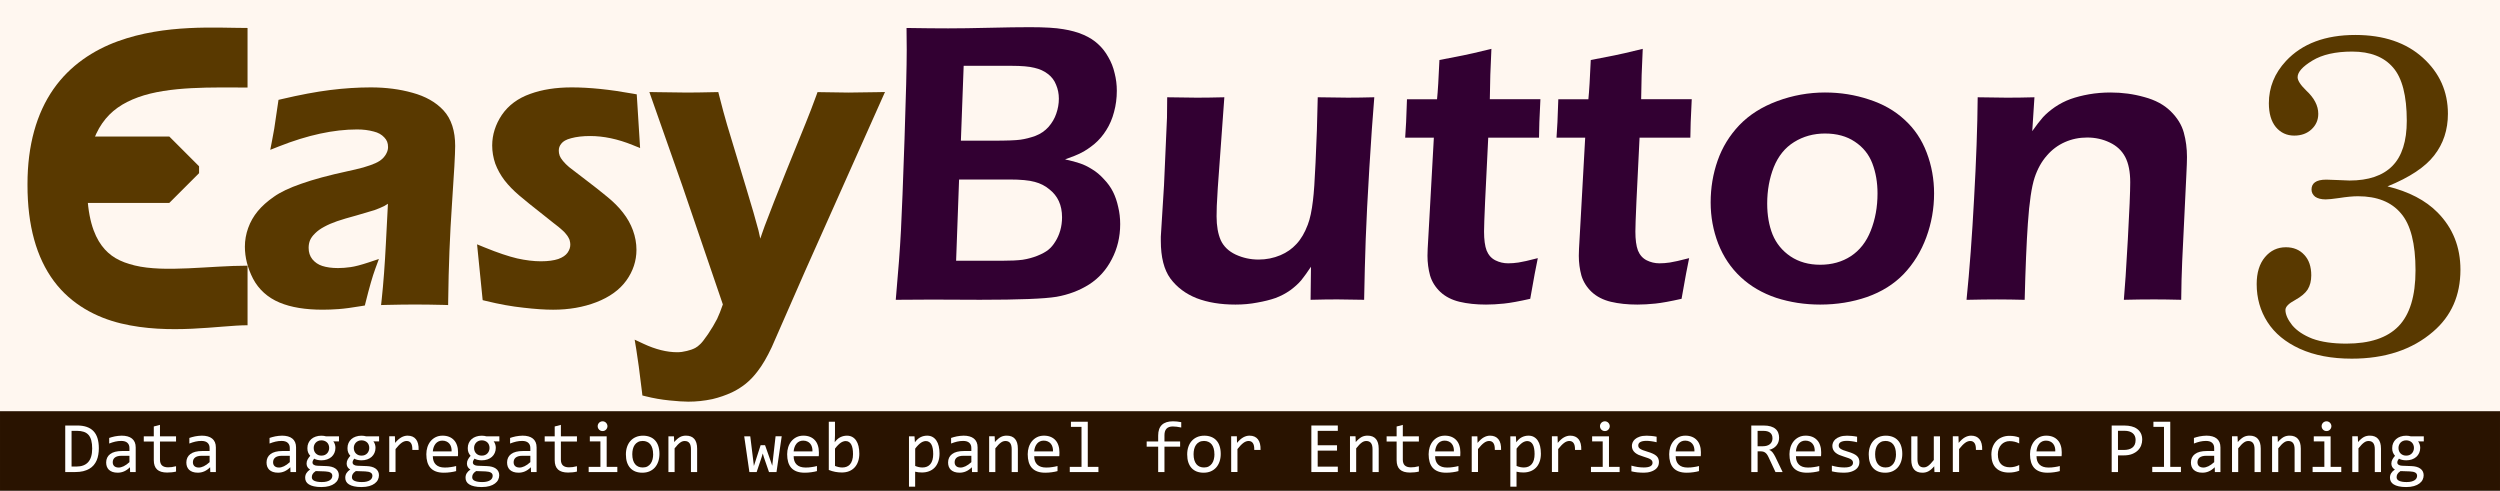 <?xml version="1.0" encoding="UTF-8" standalone="no"?>
<svg
   xmlns:dc="http://purl.org/dc/elements/1.1/"
   xmlns:cc="http://creativecommons.org/ns#"
   xmlns:rdf="http://www.w3.org/1999/02/22-rdf-syntax-ns#"
   xmlns:svg="http://www.w3.org/2000/svg"
   xmlns="http://www.w3.org/2000/svg"
   xmlns:sodipodi="http://sodipodi.sourceforge.net/DTD/sodipodi-0.dtd"
   xmlns:inkscape="http://www.inkscape.org/namespaces/inkscape"
   width="157.097mm"
   height="30.846mm"
   viewBox="0 0 204.226 40.1"
   version="1.1"
   id="svg8"
   inkscape:version="1.0.2 (e86c870879, 2021-01-15, custom)"
   sodipodi:docname="eb-logo-paths-readme.svg">
  <rect x="0" y="0" width="204.226" height="40.1" fill="#808080" stroke="none"/>
  <defs
     id="defs2" />
  <sodipodi:namedview
     id="base"
     pagecolor="#ffffff"
     bordercolor="#666666"
     borderopacity="1.0"
     inkscape:pageopacity="0.0"
     inkscape:pageshadow="2"
     inkscape:zoom="0.98994949"
     inkscape:cx="288.97636"
     inkscape:cy="16.567189"
     inkscape:document-units="mm"
     inkscape:current-layer="layer1"
     inkscape:document-rotation="0"
     showgrid="false"
     inkscape:snap-text-baseline="true"
     inkscape:window-width="1761"
     inkscape:window-height="1024"
     inkscape:window-x="1353"
     inkscape:window-y="572"
     inkscape:window-maximized="0"
     inkscape:snap-page="true"
     scale-x="1.3"
     fit-margin-top="0"
     fit-margin-left="0"
     fit-margin-right="0"
     fit-margin-bottom="0" />
  <g
     inkscape:label="Layer 1"
     inkscape:groupmode="layer"
     id="layer1">
    <path
       id="rect891"
       style="fill:#291300;fill-opacity:1;stroke:none;stroke-width:0.433;stroke-opacity:1"
       d="m 0,33.587 h 204.226 v 6.489 H 0 Z" />
    <path
       id="rect889"
       style="fill:#fff7f0;fill-opacity:1;stroke:none;stroke-width:0.414;stroke-opacity:1"
       d="M 0,0 H 204.226 V 33.587 H 0 Z" />
    <g
       id="layer1-3"
       inkscape:label="Layer 1"
       transform="matrix(1.055,0,0,1.055,1.415,1.533)">
      <g
         style="font-style:normal;font-variant:normal;font-weight:normal;font-stretch:normal;font-size:31.579px;line-height:1.25;font-family:'Eras Demi ITC';-inkscape-font-specification:'Eras Demi ITC, Normal';font-variant-ligatures:normal;font-variant-caps:normal;font-variant-numeric:normal;font-variant-east-asian:normal;fill:#000000;fill-opacity:1;stroke:none;stroke-width:0.789"
         id="text12"
         aria-label="asyButton">
        <g
           id="path1127"
           style="opacity:1">
          <path
             style="color:#000000;font-style:normal;font-variant:normal;font-weight:normal;font-stretch:normal;font-size:31.579px;line-height:1.25;font-family:'Eras Demi ITC';-inkscape-font-specification:'Eras Demi ITC, Normal';font-variant-ligatures:normal;font-variant-position:normal;font-variant-caps:normal;font-variant-numeric:normal;font-variant-alternates:normal;font-variant-east-asian:normal;font-feature-settings:normal;font-variation-settings:normal;text-indent:0;text-align:start;text-decoration:none;text-decoration-line:none;text-decoration-style:solid;text-decoration-color:#000000;letter-spacing:normal;word-spacing:normal;text-transform:none;writing-mode:lr-tb;direction:ltr;text-orientation:mixed;dominant-baseline:auto;baseline-shift:baseline;text-anchor:start;white-space:normal;shape-padding:0;shape-margin:0;inline-size:0;clip-rule:nonzero;display:inline;overflow:visible;visibility:visible;isolation:auto;mix-blend-mode:normal;color-interpolation:sRGB;color-interpolation-filters:linearRGB;solid-color:#000000;solid-opacity:1;vector-effect:none;fill:#593900;fill-opacity:1;fill-rule:nonzero;stroke:none;stroke-width:0.789;stroke-linecap:butt;stroke-linejoin:miter;stroke-miterlimit:4;stroke-dasharray:none;stroke-dashoffset:0;stroke-opacity:1;color-rendering:auto;image-rendering:auto;shape-rendering:auto;text-rendering:auto;enable-background:accumulate;stop-color:#000000;stop-opacity:1"
             d="m 20.111,9.518 c 0.144,-0.74 0.231,-1.259 0.262,-1.557 0.041,-0.298 0.108,-0.75 0.2,-1.357 1.398,-0.329 2.632,-0.56 3.701,-0.694 1.069,-0.134 2.102,-0.2 3.099,-0.2 1.131,0 2.169,0.134 3.115,0.401 0.946,0.257 1.686,0.673 2.22,1.249 0.535,0.576 0.802,1.403 0.802,2.483 0,0.586 -0.082,2.082 -0.247,4.487 -0.164,2.395 -0.262,4.873 -0.293,7.432 -0.781,-0.021 -1.501,-0.031 -2.159,-0.031 -0.627,0 -1.362,0.01 -2.205,0.031 0.134,-1.244 0.242,-2.683 0.324,-4.318 l 0.2,-3.84 c -0.391,0.257 -0.689,0.437 -0.894,0.54 -0.206,0.103 -0.437,0.2 -0.694,0.293 -0.257,0.082 -0.709,0.216 -1.357,0.401 -0.648,0.175 -1.167,0.329 -1.557,0.463 -0.391,0.134 -0.745,0.288 -1.064,0.463 -0.308,0.164 -0.571,0.355 -0.786,0.571 -0.216,0.206 -0.375,0.427 -0.478,0.663 -0.093,0.226 -0.139,0.473 -0.139,0.74 0,0.432 0.123,0.807 0.37,1.126 0.257,0.308 0.576,0.524 0.956,0.648 0.38,0.123 0.828,0.185 1.342,0.185 0.329,0 0.673,-0.026 1.033,-0.077 0.37,-0.051 0.864,-0.18 1.48,-0.385 -0.216,0.586 -0.468,1.46 -0.756,2.621 -0.73,0.123 -1.311,0.2 -1.742,0.231 -0.432,0.031 -0.833,0.046 -1.203,0.046 -1.295,0 -2.359,-0.175 -3.192,-0.524 -0.833,-0.35 -1.449,-0.905 -1.85,-1.665 -0.391,-0.761 -0.586,-1.527 -0.586,-2.298 0,-0.442 0.077,-0.879 0.231,-1.311 0.154,-0.432 0.38,-0.828 0.678,-1.187 0.298,-0.36 0.684,-0.704 1.156,-1.033 0.473,-0.339 1.156,-0.663 2.051,-0.971 0.894,-0.319 2.077,-0.637 3.547,-0.956 0.391,-0.082 0.797,-0.18 1.218,-0.293 0.421,-0.123 0.756,-0.242 1.002,-0.355 0.257,-0.113 0.478,-0.257 0.663,-0.432 0.185,-0.185 0.319,-0.375 0.401,-0.571 0.093,-0.195 0.139,-0.396 0.139,-0.601 0,-0.401 -0.134,-0.74 -0.401,-1.018 -0.257,-0.278 -0.596,-0.468 -1.018,-0.571 -0.411,-0.113 -0.869,-0.17 -1.372,-0.17 -1.871,0 -3.937,0.447 -6.199,1.342 z"
             id="path969" />
          <path
             style="color:#000000;font-style:normal;font-variant:normal;font-weight:normal;font-stretch:normal;font-size:31.579px;line-height:1.25;font-family:'Eras Demi ITC';-inkscape-font-specification:'Eras Demi ITC, Normal';font-variant-ligatures:normal;font-variant-position:normal;font-variant-caps:normal;font-variant-numeric:normal;font-variant-alternates:normal;font-variant-east-asian:normal;font-feature-settings:normal;font-variation-settings:normal;text-indent:0;text-align:start;text-decoration:none;text-decoration-line:none;text-decoration-style:solid;text-decoration-color:#000000;letter-spacing:normal;word-spacing:normal;text-transform:none;writing-mode:lr-tb;direction:ltr;text-orientation:mixed;dominant-baseline:auto;baseline-shift:baseline;text-anchor:start;white-space:normal;shape-padding:0;shape-margin:0;inline-size:0;clip-rule:nonzero;display:inline;overflow:visible;visibility:visible;isolation:auto;mix-blend-mode:normal;color-interpolation:sRGB;color-interpolation-filters:linearRGB;solid-color:#000000;solid-opacity:1;vector-effect:none;fill:#593900;fill-opacity:1;fill-rule:nonzero;stroke:none;stroke-linecap:butt;stroke-linejoin:miter;stroke-miterlimit:4;stroke-dasharray:none;stroke-dashoffset:0;stroke-opacity:1;color-rendering:auto;image-rendering:auto;shape-rendering:auto;text-rendering:auto;enable-background:accumulate;stop-color:#000000;stop-opacity:1"
             d="m 27.373,5.314 c -1.015,0 -2.064,0.068 -3.148,0.203 -1.088,0.136 -2.334,0.37 -3.742,0.701 l -0.26,0.061 -0.039,0.264 c -0.093,0.607 -0.16,1.061 -0.201,1.363 l -0.002,0.006 v 0.008 c -0.028,0.269 -0.115,0.786 -0.258,1.521 l -0.137,0.707 0.67,-0.264 c 2.227,-0.881 4.245,-1.314 6.053,-1.314 0.474,0 0.896,0.054 1.268,0.156 l 0.006,0.002 h 0.006 c 0.36,0.088 0.622,0.239 0.822,0.455 l 0.002,0.004 0.004,0.002 c 0.201,0.209 0.289,0.431 0.289,0.744 0,0.146 -0.03,0.287 -0.1,0.434 l -0.004,0.008 -0.004,0.008 c -0.058,0.137 -0.159,0.283 -0.312,0.438 -0.149,0.14 -0.328,0.259 -0.547,0.355 l -0.002,0.002 -0.004,0.002 c -0.219,0.1 -0.537,0.214 -0.947,0.334 -0.412,0.11 -0.809,0.205 -1.189,0.285 h -0.002 c -1.48,0.321 -2.676,0.643 -3.596,0.971 -0.914,0.315 -1.627,0.649 -2.148,1.023 -0.494,0.344 -0.906,0.71 -1.23,1.102 -0.326,0.394 -0.576,0.832 -0.746,1.307 -0.169,0.472 -0.254,0.955 -0.254,1.443 0,0.838 0.214,1.668 0.629,2.477 l 0.002,0.002 v 0.002 c 0.442,0.838 1.141,1.465 2.047,1.846 0.9,0.378 2.015,0.555 3.346,0.555 0.381,0 0.791,-0.015 1.23,-0.047 0.453,-0.032 1.042,-0.112 1.779,-0.236 l 0.256,-0.043 0.062,-0.252 c 0.286,-1.154 0.536,-2.018 0.742,-2.578 l 0.283,-0.771 -0.779,0.26 c -0.604,0.201 -1.08,0.323 -1.408,0.369 h -0.002 c -0.343,0.049 -0.67,0.074 -0.979,0.074 -0.482,0 -0.888,-0.059 -1.219,-0.166 -0.31,-0.101 -0.557,-0.269 -0.768,-0.52 -0.191,-0.249 -0.285,-0.525 -0.285,-0.879 0,-0.22 0.037,-0.412 0.107,-0.586 0.079,-0.181 0.204,-0.357 0.387,-0.531 l 0.002,-0.004 0.004,-0.004 c 0.185,-0.185 0.414,-0.351 0.693,-0.5 l 0.002,-0.002 h 0.002 c 0.296,-0.162 0.63,-0.308 1.002,-0.436 0.377,-0.129 0.891,-0.282 1.533,-0.455 l 0.002,-0.002 h 0.004 c 0.649,-0.185 1.1,-0.319 1.367,-0.404 l 0.008,-0.002 0.006,-0.004 c 0.269,-0.097 0.516,-0.2 0.738,-0.311 0.071,-0.036 0.199,-0.124 0.283,-0.172 l -0.16,3.1 c -0.082,1.629 -0.19,3.061 -0.322,4.295 l -0.049,0.447 0.451,-0.012 c 0.841,-0.021 1.573,-0.029 2.195,-0.029 0.654,0 1.37,0.009 2.148,0.029 l 0.398,0.012 0.006,-0.4 c 0.031,-2.553 0.127,-5.023 0.291,-7.41 0.165,-2.408 0.248,-3.891 0.248,-4.514 0,-1.145 -0.288,-2.086 -0.906,-2.752 C 32.405,6.452 31.593,6.002 30.596,5.73 29.61,5.452 28.535,5.314 27.373,5.314 Z m 0,0.789 c 1.1,0 2.102,0.131 3.008,0.387 h 0.002 0.002 c 0.892,0.242 1.56,0.625 2.035,1.137 0.451,0.486 0.695,1.201 0.695,2.215 0,0.549 -0.082,2.056 -0.246,4.459 -0.156,2.276 -0.241,4.638 -0.277,7.061 -0.626,-0.014 -1.236,-0.025 -1.779,-0.025 -0.507,0 -1.134,0.012 -1.779,0.025 0.116,-1.161 0.217,-2.425 0.291,-3.898 l 0.242,-4.617 -0.652,0.428 c -0.384,0.253 -0.676,0.429 -0.854,0.518 -0.189,0.095 -0.406,0.185 -0.65,0.273 -0.249,0.079 -0.692,0.212 -1.332,0.395 -0.649,0.175 -1.176,0.329 -1.578,0.467 -0.409,0.14 -0.784,0.303 -1.125,0.49 -0.336,0.18 -0.629,0.393 -0.875,0.639 -0.244,0.234 -0.437,0.495 -0.562,0.783 v 0.004 l -0.002,0.006 c -0.113,0.277 -0.168,0.576 -0.168,0.889 0,0.507 0.152,0.98 0.451,1.367 l 0.006,0.006 0.004,0.006 c 0.302,0.362 0.689,0.624 1.137,0.77 0.43,0.139 0.917,0.205 1.463,0.205 0.349,0 0.712,-0.028 1.088,-0.082 0.228,-0.032 0.566,-0.144 0.857,-0.223 -0.155,0.484 -0.312,0.997 -0.494,1.713 -0.583,0.093 -1.111,0.168 -1.463,0.193 -0.424,0.03 -0.815,0.045 -1.174,0.045 -1.26,0 -2.276,-0.173 -3.041,-0.494 -0.758,-0.318 -1.29,-0.801 -1.65,-1.482 -4.48e-4,-8.48e-4 -0.002,-0.001 -0.002,-0.002 -0.364,-0.711 -0.541,-1.41 -0.541,-2.113 0,-0.396 0.069,-0.788 0.209,-1.18 0.139,-0.389 0.339,-0.743 0.609,-1.068 0.27,-0.326 0.629,-0.648 1.078,-0.961 h 0.002 l 0.004,-0.002 c 0.423,-0.304 1.077,-0.619 1.949,-0.92 h 0.002 0.002 c 0.869,-0.31 2.036,-0.627 3.494,-0.943 0.398,-0.084 0.812,-0.182 1.24,-0.297 l 0.004,-0.002 h 0.004 c 0.43,-0.126 0.777,-0.248 1.051,-0.373 0.294,-0.129 0.555,-0.298 0.775,-0.506 l 0.004,-0.004 0.004,-0.004 c 0.212,-0.212 0.376,-0.443 0.482,-0.693 0.111,-0.24 0.172,-0.498 0.172,-0.758 0,-0.487 -0.177,-0.942 -0.508,-1.287 C 28.673,8.309 28.259,8.081 27.777,7.963 h -0.002 C 27.327,7.841 26.838,7.781 26.309,7.781 c -1.747,0 -3.661,0.428 -5.703,1.17 0.059,-0.335 0.138,-0.743 0.158,-0.938 L 20.766,8 c 0.032,-0.234 0.092,-0.636 0.156,-1.062 1.268,-0.291 2.424,-0.515 3.4,-0.637 1.054,-0.132 2.071,-0.197 3.051,-0.197 z"
             id="path971" />
        </g>
        <g
           id="path1129"
           style="opacity:1">
          <path
             style="color:#000000;font-style:normal;font-variant:normal;font-weight:normal;font-stretch:normal;font-size:31.579px;line-height:1.25;font-family:'Eras Demi ITC';-inkscape-font-specification:'Eras Demi ITC, Normal';font-variant-ligatures:normal;font-variant-position:normal;font-variant-caps:normal;font-variant-numeric:normal;font-variant-alternates:normal;font-variant-east-asian:normal;font-feature-settings:normal;font-variation-settings:normal;text-indent:0;text-align:start;text-decoration:none;text-decoration-line:none;text-decoration-style:solid;text-decoration-color:#000000;letter-spacing:normal;word-spacing:normal;text-transform:none;writing-mode:lr-tb;direction:ltr;text-orientation:mixed;dominant-baseline:auto;baseline-shift:baseline;text-anchor:start;white-space:normal;shape-padding:0;shape-margin:0;inline-size:0;clip-rule:nonzero;display:inline;overflow:visible;visibility:visible;isolation:auto;mix-blend-mode:normal;color-interpolation:sRGB;color-interpolation-filters:linearRGB;solid-color:#000000;solid-opacity:1;vector-effect:none;fill:#593900;fill-opacity:1;fill-rule:nonzero;stroke:none;stroke-width:0.789;stroke-linecap:butt;stroke-linejoin:miter;stroke-miterlimit:4;stroke-dasharray:none;stroke-dashoffset:0;stroke-opacity:1;color-rendering:auto;image-rendering:auto;shape-rendering:auto;text-rendering:auto;enable-background:accumulate;stop-color:#000000;stop-opacity:1"
             d="m 36.394,21.468 -0.339,-3.392 c 1.007,0.411 1.861,0.699 2.56,0.864 0.699,0.154 1.342,0.231 1.927,0.231 0.586,0 1.079,-0.067 1.48,-0.2 0.401,-0.144 0.699,-0.35 0.894,-0.617 0.195,-0.278 0.293,-0.565 0.293,-0.864 0,-0.134 -0.015,-0.257 -0.046,-0.37 -0.021,-0.113 -0.067,-0.231 -0.139,-0.355 -0.062,-0.123 -0.139,-0.236 -0.231,-0.339 -0.082,-0.113 -0.2,-0.236 -0.355,-0.37 -0.154,-0.144 -0.375,-0.324 -0.663,-0.54 L 40.943,14.853 c -0.802,-0.627 -1.413,-1.12 -1.835,-1.48 -0.421,-0.36 -0.776,-0.725 -1.064,-1.095 -0.288,-0.38 -0.509,-0.776 -0.663,-1.187 -0.144,-0.421 -0.216,-0.848 -0.216,-1.28 0,-0.75 0.226,-1.465 0.678,-2.143 0.463,-0.678 1.131,-1.172 2.005,-1.48 0.874,-0.319 1.902,-0.478 3.084,-0.478 1.347,0 2.899,0.159 4.657,0.478 l 0.2,3.223 c -1.192,-0.483 -2.339,-0.725 -3.439,-0.725 -0.596,0 -1.12,0.062 -1.573,0.185 -0.442,0.113 -0.761,0.293 -0.956,0.54 -0.195,0.236 -0.293,0.504 -0.293,0.802 0,0.175 0.031,0.35 0.093,0.524 0.062,0.164 0.17,0.339 0.324,0.524 0.154,0.185 0.329,0.36 0.524,0.524 0.206,0.164 0.627,0.488 1.264,0.971 0.637,0.483 1.192,0.92 1.665,1.311 0.483,0.391 0.879,0.786 1.187,1.187 0.308,0.391 0.545,0.812 0.709,1.264 0.164,0.452 0.247,0.91 0.247,1.372 0,0.771 -0.236,1.485 -0.709,2.143 -0.473,0.658 -1.187,1.172 -2.143,1.542 -0.956,0.37 -2.025,0.555 -3.207,0.555 -0.617,0 -1.367,-0.051 -2.251,-0.154 -0.884,-0.093 -1.83,-0.262 -2.837,-0.509 z"
             id="path975" />
          <path
             style="color:#000000;font-style:normal;font-variant:normal;font-weight:normal;font-stretch:normal;font-size:31.579px;line-height:1.25;font-family:'Eras Demi ITC';-inkscape-font-specification:'Eras Demi ITC, Normal';font-variant-ligatures:normal;font-variant-position:normal;font-variant-caps:normal;font-variant-numeric:normal;font-variant-alternates:normal;font-variant-east-asian:normal;font-feature-settings:normal;font-variation-settings:normal;text-indent:0;text-align:start;text-decoration:none;text-decoration-line:none;text-decoration-style:solid;text-decoration-color:#000000;letter-spacing:normal;word-spacing:normal;text-transform:none;writing-mode:lr-tb;direction:ltr;text-orientation:mixed;dominant-baseline:auto;baseline-shift:baseline;text-anchor:start;white-space:normal;shape-padding:0;shape-margin:0;inline-size:0;clip-rule:nonzero;display:inline;overflow:visible;visibility:visible;isolation:auto;mix-blend-mode:normal;color-interpolation:sRGB;color-interpolation-filters:linearRGB;solid-color:#000000;solid-opacity:1;vector-effect:none;fill:#593900;fill-opacity:1;fill-rule:nonzero;stroke:none;stroke-linecap:butt;stroke-linejoin:miter;stroke-miterlimit:4;stroke-dasharray:none;stroke-dashoffset:0;stroke-opacity:1;color-rendering:auto;image-rendering:auto;shape-rendering:auto;text-rendering:auto;enable-background:accumulate;stop-color:#000000;stop-opacity:1"
             d="m 42.932,5.314 c -1.217,0 -2.29,0.164 -3.217,0.502 -0.938,0.331 -1.686,0.879 -2.197,1.629 l -0.002,0.002 c -0.49,0.734 -0.746,1.534 -0.746,2.363 0,0.476 0.081,0.948 0.238,1.408 l 0.002,0.004 0.002,0.006 c 0.169,0.449 0.408,0.879 0.717,1.287 l 0.002,0.002 0.002,0.002 c 0.307,0.395 0.681,0.778 1.119,1.152 0.429,0.367 1.043,0.863 1.848,1.492 l 0.834,0.664 0.006,0.004 c 0.281,0.211 0.492,0.384 0.629,0.512 l 0.006,0.006 0.006,0.004 c 0.139,0.12 0.238,0.227 0.295,0.305 l 0.012,0.016 0.014,0.016 c 0.069,0.077 0.126,0.16 0.172,0.252 l 0.006,0.012 0.006,0.01 c 0.054,0.092 0.081,0.168 0.092,0.227 l 0.002,0.018 0.004,0.016 c 0.02,0.075 0.033,0.164 0.033,0.268 0,0.211 -0.064,0.409 -0.219,0.631 -0.139,0.189 -0.361,0.351 -0.705,0.475 -0.001,3.96e-4 -8.53e-4,0.002 -0.002,0.002 -0.345,0.114 -0.795,0.178 -1.348,0.178 -0.551,0 -1.165,-0.073 -1.842,-0.223 -0.668,-0.158 -1.504,-0.437 -2.496,-0.842 l -0.607,-0.248 0.434,4.322 0.271,0.066 c 1.021,0.25 1.981,0.423 2.885,0.518 0.895,0.104 1.658,0.156 2.297,0.156 1.223,0 2.343,-0.192 3.35,-0.582 1.009,-0.391 1.796,-0.948 2.322,-1.68 0.516,-0.717 0.783,-1.521 0.783,-2.373 0,-0.509 -0.092,-1.015 -0.271,-1.508 -0.179,-0.491 -0.436,-0.948 -0.768,-1.369 l -0.002,-0.004 c -0.331,-0.43 -0.749,-0.845 -1.25,-1.25 -0.478,-0.395 -1.034,-0.834 -1.674,-1.318 -0.633,-0.479 -1.051,-0.8 -1.25,-0.959 l -0.008,-0.006 c -0.176,-0.149 -0.33,-0.305 -0.467,-0.469 -0.132,-0.158 -0.213,-0.296 -0.254,-0.404 -0.048,-0.136 -0.07,-0.264 -0.07,-0.393 0,-0.212 0.058,-0.377 0.201,-0.551 l 0.004,-0.002 0.002,-0.004 C 42.254,9.498 42.486,9.351 42.875,9.252 h 0.004 l 0.002,-0.002 c 0.41,-0.112 0.9,-0.17 1.469,-0.17 1.042,0 2.138,0.228 3.291,0.695 l 0.582,0.236 -0.26,-4.158 -0.305,-0.055 C 45.883,5.477 44.309,5.314 42.932,5.314 Z m 0,0.789 c 1.229,0 2.685,0.166 4.285,0.441 L 47.363,8.922 C 46.338,8.569 45.322,8.291 44.35,8.291 c -0.621,0 -1.176,0.063 -1.67,0.197 -0.494,0.126 -0.897,0.338 -1.164,0.674 -0.245,0.299 -0.383,0.666 -0.383,1.049 0,0.221 0.04,0.443 0.115,0.656 l 0.002,0.004 0.002,0.004 c 0.083,0.22 0.214,0.427 0.389,0.637 0.17,0.204 0.362,0.396 0.574,0.574 l 0.004,0.004 0.004,0.002 c 0.214,0.171 0.633,0.495 1.271,0.979 0.634,0.481 1.185,0.915 1.652,1.301 h 0.002 l 0.002,0.002 c 0.464,0.375 0.838,0.75 1.123,1.121 l 0.002,0.002 v 0.002 c 0.284,0.359 0.499,0.742 0.648,1.154 0.15,0.412 0.223,0.822 0.223,1.238 0,0.69 -0.205,1.314 -0.635,1.912 -0.42,0.584 -1.062,1.055 -1.965,1.404 -0.905,0.35 -1.923,0.529 -3.064,0.529 -0.595,0 -1.331,-0.051 -2.205,-0.152 h -0.004 -0.002 c -0.78,-0.082 -1.628,-0.245 -2.514,-0.451 l -0.25,-2.488 c 0.732,0.277 1.454,0.546 2.016,0.678 l 0.004,0.002 h 0.002 c 0.722,0.159 1.391,0.24 2.012,0.24 0.616,0 1.15,-0.069 1.605,-0.221 h 0.004 l 0.006,-0.002 c 0.455,-0.163 0.827,-0.412 1.078,-0.756 l 0.002,-0.002 0.002,-0.004 c 0.234,-0.332 0.365,-0.706 0.365,-1.09 0,-0.157 -0.021,-0.31 -0.059,-0.455 -0.031,-0.159 -0.091,-0.312 -0.176,-0.459 -0.073,-0.144 -0.164,-0.277 -0.271,-0.398 -0.104,-0.139 -0.232,-0.272 -0.391,-0.41 l -0.002,-0.002 c -0.17,-0.158 -0.396,-0.343 -0.684,-0.559 l -0.008,-0.006 -0.826,-0.658 -0.002,-0.002 c -0.799,-0.625 -1.409,-1.116 -1.822,-1.469 -0.403,-0.344 -0.736,-0.689 -1.004,-1.033 -0.266,-0.351 -0.468,-0.711 -0.607,-1.082 -0.129,-0.38 -0.193,-0.761 -0.193,-1.146 0,-0.671 0.198,-1.301 0.613,-1.924 0.413,-0.605 0.999,-1.043 1.807,-1.328 h 0.002 0.002 C 40.802,6.259 41.785,6.103 42.932,6.103 Z"
             id="path977" />
        </g>
        <g
           id="path1131"
           style="opacity:1">
          <path
             style="color:#000000;font-style:normal;font-variant:normal;font-weight:normal;font-stretch:normal;font-size:31.579px;line-height:1.25;font-family:'Eras Demi ITC';-inkscape-font-specification:'Eras Demi ITC, Normal';font-variant-ligatures:normal;font-variant-position:normal;font-variant-caps:normal;font-variant-numeric:normal;font-variant-alternates:normal;font-variant-east-asian:normal;font-feature-settings:normal;font-variation-settings:normal;text-indent:0;text-align:start;text-decoration:none;text-decoration-line:none;text-decoration-style:solid;text-decoration-color:#000000;letter-spacing:normal;word-spacing:normal;text-transform:none;writing-mode:lr-tb;direction:ltr;text-orientation:mixed;dominant-baseline:auto;baseline-shift:baseline;text-anchor:start;white-space:normal;shape-padding:0;shape-margin:0;inline-size:0;clip-rule:nonzero;display:inline;overflow:visible;visibility:visible;isolation:auto;mix-blend-mode:normal;color-interpolation:sRGB;color-interpolation-filters:linearRGB;solid-color:#000000;solid-opacity:1;vector-effect:none;fill:#593900;fill-opacity:1;fill-rule:nonzero;stroke:none;stroke-width:0.789;stroke-linecap:butt;stroke-linejoin:miter;stroke-miterlimit:4;stroke-dasharray:none;stroke-dashoffset:0;stroke-opacity:1;color-rendering:auto;image-rendering:auto;shape-rendering:auto;text-rendering:auto;enable-background:accumulate;stop-color:#000000;stop-opacity:1"
             d="m 48.76,28.854 c -0.185,-1.542 -0.334,-2.652 -0.447,-3.331 0.987,0.463 1.917,0.694 2.791,0.694 0.267,0 0.54,-0.036 0.817,-0.108 0.278,-0.062 0.535,-0.154 0.771,-0.278 0.154,-0.082 0.308,-0.2 0.463,-0.355 0.164,-0.154 0.385,-0.437 0.663,-0.848 0.278,-0.411 0.519,-0.817 0.725,-1.218 0.164,-0.339 0.334,-0.766 0.509,-1.28 L 51.844,12.74 49.5,6.079 c 1.079,0.021 1.856,0.031 2.328,0.031 0.545,0 1.259,-0.01 2.143,-0.031 0.216,0.853 0.416,1.593 0.601,2.22 l 1.465,4.842 c 0.452,1.491 0.776,2.611 0.971,3.361 0.123,0.493 0.267,1.146 0.432,1.958 0.308,-0.935 0.576,-1.696 0.802,-2.282 0.401,-1.069 0.961,-2.498 1.681,-4.287 l 1.496,-3.685 c 0.267,-0.658 0.54,-1.367 0.817,-2.128 0.925,0.021 1.629,0.031 2.112,0.031 0.442,0 1.182,-0.01 2.22,-0.031 L 60.633,19.386 58.058,25.261 c -0.36,0.761 -0.704,1.352 -1.033,1.773 -0.267,0.36 -0.56,0.668 -0.879,0.925 -0.308,0.247 -0.637,0.452 -0.987,0.617 -0.442,0.206 -0.92,0.37 -1.434,0.493 -0.586,0.123 -1.177,0.185 -1.773,0.185 -0.339,0 -0.812,-0.031 -1.419,-0.093 -0.607,-0.062 -1.198,-0.164 -1.773,-0.308 z"
             id="path981" />
          <path
             style="color:#000000;font-style:normal;font-variant:normal;font-weight:normal;font-stretch:normal;font-size:31.579px;line-height:1.25;font-family:'Eras Demi ITC';-inkscape-font-specification:'Eras Demi ITC, Normal';font-variant-ligatures:normal;font-variant-position:normal;font-variant-caps:normal;font-variant-numeric:normal;font-variant-alternates:normal;font-variant-east-asian:normal;font-feature-settings:normal;font-variation-settings:normal;text-indent:0;text-align:start;text-decoration:none;text-decoration-line:none;text-decoration-style:solid;text-decoration-color:#000000;letter-spacing:normal;word-spacing:normal;text-transform:none;writing-mode:lr-tb;direction:ltr;text-orientation:mixed;dominant-baseline:auto;baseline-shift:baseline;text-anchor:start;white-space:normal;shape-padding:0;shape-margin:0;inline-size:0;clip-rule:nonzero;display:inline;overflow:visible;visibility:visible;isolation:auto;mix-blend-mode:normal;color-interpolation:sRGB;color-interpolation-filters:linearRGB;solid-color:#000000;solid-opacity:1;vector-effect:none;fill:#593900;fill-opacity:1;fill-rule:nonzero;stroke:none;stroke-linecap:butt;stroke-linejoin:miter;stroke-miterlimit:4;stroke-dasharray:none;stroke-dashoffset:0;stroke-opacity:1;color-rendering:auto;image-rendering:auto;shape-rendering:auto;text-rendering:auto;enable-background:accumulate;stop-color:#000000;stop-opacity:1"
             d="M 67.184,5.672 66.562,5.684 c -1.037,0.021 -1.777,0.031 -2.213,0.031 -0.478,-10e-8 -1.18,-0.011 -2.104,-0.031 l -0.283,-0.006 -0.096,0.266 c -0.276,0.757 -0.547,1.462 -0.812,2.115 L 59.559,11.744 c -0.72,1.79 -1.283,3.223 -1.686,4.297 -0.098,0.254 -0.231,0.666 -0.344,0.982 -0.043,-0.187 -0.097,-0.46 -0.137,-0.617 v -0.002 -0.002 c -0.198,-0.761 -0.523,-1.882 -0.977,-3.375 L 54.951,8.188 V 8.186 C 54.768,7.565 54.57,6.831 54.355,5.982 l -0.078,-0.305 -0.314,0.006 c -0.882,0.021 -1.595,0.031 -2.135,0.031 -0.467,0 -1.242,-0.011 -2.32,-0.031 l -0.568,-0.01 2.531,7.195 3.16,9.252 c -0.154,0.44 -0.304,0.829 -0.443,1.117 -0.197,0.383 -0.429,0.773 -0.697,1.17 -0.27,0.4 -0.488,0.671 -0.605,0.781 l -0.004,0.004 -0.006,0.004 c -0.132,0.132 -0.257,0.225 -0.369,0.285 h 0.004 c -0.204,0.107 -0.428,0.187 -0.674,0.242 h -0.008 l -0.006,0.002 c -0.248,0.064 -0.487,0.096 -0.719,0.096 -0.804,0 -1.677,-0.213 -2.623,-0.656 l -0.68,-0.318 0.123,0.74 c 0.111,0.665 0.261,1.773 0.445,3.312 l 0.031,0.27 0.264,0.066 c 0.594,0.149 1.205,0.255 1.83,0.318 0.614,0.062 1.096,0.096 1.459,0.096 0.623,0 1.241,-0.066 1.854,-0.195 h 0.006 l 0.006,-0.002 c 0.537,-0.129 1.04,-0.302 1.508,-0.52 h 0.002 c 0.378,-0.178 0.733,-0.401 1.064,-0.666 h 0.002 c 0.344,-0.278 0.658,-0.61 0.941,-0.99 l 0.002,-0.004 c 0.356,-0.457 0.711,-1.068 1.078,-1.844 l 0.002,-0.006 2.576,-5.879 z M 53.672,6.477 c 0.184,0.715 0.362,1.385 0.523,1.934 v 0.002 l 1.465,4.844 c 0.452,1.488 0.774,2.606 0.967,3.346 0.121,0.484 0.264,1.131 0.428,1.938 l 0.295,1.459 0.467,-1.414 c 0.307,-0.931 0.572,-1.687 0.795,-2.264 l 0.002,-0.002 c 0.399,-1.064 0.957,-2.492 1.676,-4.277 l 0.002,-0.002 1.494,-3.684 c 0.236,-0.582 0.477,-1.219 0.721,-1.879 0.755,0.016 1.419,0.027 1.844,0.027 0.323,0 0.977,-0.013 1.607,-0.023 l -5.686,12.746 -2.57,5.865 c -0.352,0.744 -0.685,1.314 -0.986,1.699 l -0.004,0.004 -0.002,0.004 c -0.249,0.336 -0.52,0.619 -0.811,0.854 -0.284,0.227 -0.586,0.416 -0.906,0.566 -0.415,0.193 -0.867,0.347 -1.355,0.465 -0.002,3.55e-4 -0.002,0.002 -0.004,0.002 -0.556,0.116 -1.115,0.174 -1.68,0.174 -0.315,0 -0.78,-0.029 -1.379,-0.09 -0.5,-0.051 -0.984,-0.146 -1.461,-0.254 -0.133,-1.088 -0.238,-1.859 -0.332,-2.479 0.793,0.299 1.581,0.574 2.322,0.574 0.299,0 0.601,-0.04 0.904,-0.117 6.16e-4,-1.37e-4 0.001,1.37e-4 0.002,0 0.308,-0.069 0.597,-0.173 0.865,-0.312 h 0.002 l 0.002,-0.002 c 0.196,-0.105 0.379,-0.248 0.555,-0.424 0.209,-0.198 0.429,-0.489 0.711,-0.906 0.286,-0.423 0.536,-0.843 0.75,-1.26 l 0.002,-0.004 0.002,-0.004 c 0.175,-0.36 0.349,-0.8 0.527,-1.324 l 0.043,-0.127 -3.252,-9.52 -2.156,-6.131 c 0.706,0.012 1.405,0.023 1.768,0.023 0.471,0 1.126,-0.012 1.844,-0.027 z"
             id="path983" />
        </g>
        <path
           id="path1133"
           style="font-style:normal;font-variant:normal;font-weight:normal;font-stretch:normal;font-size:31.579px;font-family:'Eras Demi ITC';-inkscape-font-specification:'Eras Demi ITC, Normal';font-variant-ligatures:normal;font-variant-caps:normal;font-variant-numeric:normal;font-variant-east-asian:normal;fill:#320032;fill-opacity:1;stroke:none;stroke-width:0.789"
           d="m 68.019,21.761 q 0.293,-3.269 0.401,-5.351 0.108,-2.082 0.278,-7.108 0.17,-5.027 0.17,-6.908 0,-0.571 -0.015,-1.681 1.943,0.031 3.223,0.031 1.295,0 3.192,-0.046 1.897,-0.046 3.13,-0.046 1.727,0 2.591,0.154 0.879,0.139 1.557,0.432 0.678,0.293 1.141,0.725 0.463,0.416 0.786,1.002 0.339,0.571 0.493,1.249 0.17,0.663 0.17,1.357 0,0.864 -0.216,1.65 -0.2,0.771 -0.601,1.403 -0.385,0.617 -0.91,1.064 -0.524,0.432 -1.002,0.678 -0.478,0.247 -1.28,0.524 0.725,0.154 1.156,0.308 0.432,0.139 0.925,0.447 0.493,0.293 0.925,0.771 0.447,0.463 0.709,0.987 0.262,0.524 0.401,1.172 0.154,0.632 0.154,1.326 0,1.48 -0.648,2.714 -0.632,1.234 -1.758,1.958 -1.126,0.709 -2.529,0.956 -1.388,0.231 -5.921,0.231 l -3.732,-0.015 z M 73.062,9.44 h 2.483 q 1.588,0 2.128,-0.077 0.555,-0.077 1.156,-0.293 0.601,-0.231 1.018,-0.694 0.416,-0.478 0.601,-1.033 0.2,-0.571 0.2,-1.156 0,-0.571 -0.216,-1.079 -0.2,-0.509 -0.632,-0.833 -0.432,-0.339 -1.049,-0.478 -0.601,-0.154 -1.773,-0.154 h -3.701 z m -0.37,9.298 h 3.5 q 1.064,0 1.65,-0.077 0.601,-0.093 1.141,-0.308 0.54,-0.216 0.848,-0.463 0.308,-0.247 0.54,-0.632 0.247,-0.385 0.385,-0.864 0.139,-0.493 0.139,-1.018 0,-0.709 -0.247,-1.249 -0.247,-0.54 -0.74,-0.925 -0.478,-0.401 -1.126,-0.571 -0.648,-0.185 -1.974,-0.185 h -3.886 z" />
        <path
           id="path1135"
           style="font-style:normal;font-variant:normal;font-weight:normal;font-stretch:normal;font-size:31.579px;font-family:'Eras Demi ITC';-inkscape-font-specification:'Eras Demi ITC, Normal';font-variant-ligatures:normal;font-variant-caps:normal;font-variant-numeric:normal;font-variant-east-asian:normal;fill:#320032;fill-opacity:1;stroke:none;stroke-width:0.789"
           d="m 104.287,21.761 q -1.357,-0.031 -2.082,-0.031 -0.91,0 -2.066,0.031 l 0.031,-2.56 q -0.432,0.648 -0.756,1.049 -0.324,0.385 -0.848,0.771 -0.524,0.37 -1.141,0.601 -0.617,0.216 -1.419,0.355 -0.786,0.154 -1.681,0.154 -1.727,0 -3.007,-0.493 -1.28,-0.509 -2.035,-1.527 -0.74,-1.018 -0.74,-2.914 v -0.324 l 0.247,-3.978 0.231,-5.243 q 0.015,-0.632 0.015,-1.573 1.465,0.031 2.298,0.031 0.879,0 2.128,-0.031 l -0.509,7.031 q -0.046,0.817 -0.077,1.388 -0.015,0.555 -0.015,0.802 0,1.11 0.324,1.85 0.339,0.725 1.156,1.11 0.833,0.385 1.773,0.385 0.894,0 1.696,-0.339 0.725,-0.308 1.234,-0.864 0.524,-0.555 0.879,-1.496 0.262,-0.678 0.401,-1.881 0.108,-0.848 0.2,-2.914 0.123,-2.498 0.17,-5.073 1.527,0.031 2.328,0.031 0.91,0 2.051,-0.031 -0.185,2.205 -0.386,5.52 -0.2,3.3 -0.278,5.459 -0.077,2.143 -0.123,4.703 z" />
        <path
           id="path1137"
           style="font-style:normal;font-variant:normal;font-weight:normal;font-stretch:normal;font-size:31.579px;font-family:'Eras Demi ITC';-inkscape-font-specification:'Eras Demi ITC, Normal';font-variant-ligatures:normal;font-variant-caps:normal;font-variant-numeric:normal;font-variant-east-asian:normal;fill:#320032;fill-opacity:1;stroke:none;stroke-width:0.789"
           d="m 117.733,18.538 q -0.185,0.848 -0.586,3.146 -1.295,0.293 -2.035,0.37 -0.74,0.077 -1.388,0.077 -1.141,0 -2.051,-0.216 -0.894,-0.216 -1.48,-0.756 -0.586,-0.555 -0.802,-1.28 -0.2,-0.74 -0.2,-1.527 0,-0.2 0.015,-0.54 0.015,-0.339 0.123,-2.19 l 0.355,-6.415 h -2.22 q 0.077,-0.925 0.139,-2.976 h 2.328 q 0.092,-0.894 0.185,-3.038 l 1.82,-0.355 q 0.571,-0.108 2.205,-0.509 -0.108,2.082 -0.123,3.901 h 3.917 q -0.108,2.082 -0.108,2.976 h -3.932 q -0.324,6.276 -0.324,7.263 0,0.956 0.2,1.48 0.216,0.524 0.678,0.756 0.463,0.231 0.987,0.231 0.385,0 0.802,-0.062 0.432,-0.062 1.496,-0.339 z" />
        <path
           id="path1139"
           style="font-style:normal;font-variant:normal;font-weight:normal;font-stretch:normal;font-size:31.579px;font-family:'Eras Demi ITC';-inkscape-font-specification:'Eras Demi ITC, Normal';font-variant-ligatures:normal;font-variant-caps:normal;font-variant-numeric:normal;font-variant-east-asian:normal;fill:#320032;fill-opacity:1;stroke:none;stroke-width:0.789"
           d="m 129.451,18.538 q -0.185,0.848 -0.586,3.146 -1.295,0.293 -2.035,0.37 -0.74,0.077 -1.388,0.077 -1.141,0 -2.051,-0.216 -0.894,-0.216 -1.48,-0.756 -0.586,-0.555 -0.802,-1.28 -0.2,-0.74 -0.2,-1.527 0,-0.2 0.015,-0.54 0.015,-0.339 0.123,-2.19 l 0.355,-6.415 h -2.22 q 0.077,-0.925 0.139,-2.976 h 2.328 q 0.092,-0.894 0.185,-3.038 l 1.82,-0.355 q 0.571,-0.108 2.205,-0.509 -0.108,2.082 -0.123,3.901 h 3.917 q -0.108,2.082 -0.108,2.976 h -3.932 q -0.324,6.276 -0.324,7.263 0,0.956 0.2,1.48 0.216,0.524 0.678,0.756 0.463,0.231 0.987,0.231 0.385,0 0.802,-0.062 0.432,-0.062 1.496,-0.339 z" />
        <path
           id="path1141"
           style="font-style:normal;font-variant:normal;font-weight:normal;font-stretch:normal;font-size:31.579px;font-family:'Eras Demi ITC';-inkscape-font-specification:'Eras Demi ITC, Normal';font-variant-ligatures:normal;font-variant-caps:normal;font-variant-numeric:normal;font-variant-east-asian:normal;fill:#320032;fill-opacity:1;stroke:none;stroke-width:0.789"
           d="m 139.983,5.709 q 1.773,0 3.392,0.54 1.634,0.524 2.76,1.573 1.141,1.033 1.712,2.544 0.571,1.496 0.571,3.161 0,1.758 -0.601,3.392 -0.601,1.634 -1.742,2.837 -1.141,1.187 -2.853,1.789 -1.696,0.586 -3.624,0.586 -1.789,0 -3.408,-0.524 -1.604,-0.54 -2.745,-1.604 -1.141,-1.064 -1.742,-2.591 -0.586,-1.527 -0.586,-3.192 0,-1.696 0.54,-3.238 0.54,-1.542 1.681,-2.745 1.156,-1.203 2.945,-1.866 1.789,-0.663 3.701,-0.663 z m 0,3.176 q -1.342,0 -2.405,0.663 -1.049,0.648 -1.573,1.943 -0.509,1.295 -0.509,2.822 0,1.342 0.416,2.39 0.432,1.049 1.388,1.696 0.971,0.648 2.298,0.648 1.357,0 2.375,-0.663 1.033,-0.678 1.542,-1.974 0.524,-1.311 0.524,-2.883 0,-1.28 -0.401,-2.328 -0.401,-1.049 -1.357,-1.681 -0.941,-0.632 -2.298,-0.632 z" />
        <path
           id="path1143"
           style="font-style:normal;font-variant:normal;font-weight:normal;font-stretch:normal;font-size:31.579px;font-family:'Eras Demi ITC';-inkscape-font-specification:'Eras Demi ITC, Normal';font-variant-ligatures:normal;font-variant-caps:normal;font-variant-numeric:normal;font-variant-east-asian:normal;fill:#320032;fill-opacity:1;stroke:none;stroke-width:0.789"
           d="m 150.931,21.761 q 0.355,-3.5 0.586,-7.864 0.247,-4.364 0.278,-7.818 1.419,0.031 2.267,0.031 1.002,0 2.128,-0.031 l -0.17,2.621 q 0.478,-0.678 0.833,-1.079 0.37,-0.401 0.925,-0.786 0.571,-0.385 1.203,-0.617 0.648,-0.231 1.434,-0.37 0.802,-0.139 1.665,-0.139 1.372,0 2.621,0.355 1.264,0.339 2.035,1.095 0.771,0.756 1.018,1.65 0.247,0.894 0.247,1.897 0,0.416 -0.046,1.326 l -0.324,6.738 q -0.062,1.403 -0.077,2.991 -1.218,-0.031 -2.082,-0.031 -1.172,0 -2.359,0.031 0.123,-1.342 0.308,-4.672 0.185,-3.346 0.185,-4.425 0,-1.218 -0.386,-1.958 -0.385,-0.74 -1.203,-1.126 -0.802,-0.385 -1.742,-0.385 -0.925,0 -1.727,0.355 -0.802,0.355 -1.388,1.033 -0.617,0.694 -0.956,1.712 -0.355,1.079 -0.524,3.562 -0.154,2.205 -0.247,5.906 -1.187,-0.031 -2.143,-0.031 -0.971,0 -2.359,0.031 z" />
      </g>
      <path
         style="color:#000000;font-style:normal;font-variant:normal;font-weight:normal;font-stretch:normal;font-size:medium;line-height:normal;font-family:sans-serif;font-variant-ligatures:normal;font-variant-position:normal;font-variant-caps:normal;font-variant-numeric:normal;font-variant-alternates:normal;font-variant-east-asian:normal;font-feature-settings:normal;font-variation-settings:normal;text-indent:0;text-align:start;text-decoration:none;text-decoration-line:none;text-decoration-style:solid;text-decoration-color:#000000;letter-spacing:normal;word-spacing:normal;text-transform:none;writing-mode:lr-tb;direction:ltr;text-orientation:mixed;dominant-baseline:auto;baseline-shift:baseline;text-anchor:start;white-space:normal;shape-padding:0;shape-margin:0;inline-size:0;clip-rule:nonzero;display:inline;overflow:visible;visibility:visible;opacity:1;isolation:auto;mix-blend-mode:normal;color-interpolation:sRGB;color-interpolation-filters:linearRGB;solid-color:#000000;solid-opacity:1;vector-effect:none;fill:#593900;fill-opacity:1;fill-rule:nonzero;stroke:none;stroke-linecap:butt;stroke-linejoin:bevel;stroke-miterlimit:4;stroke-dasharray:none;stroke-dashoffset:0;stroke-opacity:1;color-rendering:auto;image-rendering:auto;shape-rendering:auto;text-rendering:auto;enable-background:accumulate;stop-color:#000000;stop-opacity:1"
         d="m 17.826,0.713 c -2.405,0 -6.358,-0.317 -10.061,1.035 C 5.915,2.424 4.086,3.594 2.789,5.459 1.492,7.324 0.787,9.786 0.787,12.797 v 0.088 c 0,3.127 0.689,5.604 2.045,7.428 1.356,1.824 3.3,2.82 5.184,3.275 3.767,0.911 7.674,0.143 9.811,0.143 V 19.119 c -2.937,0 -6.395,0.55 -8.727,-0.014 C 7.934,18.824 7.147,18.386 6.533,17.561 5.919,16.735 5.4,15.348 5.4,12.885 v -0.088 c 0,-2.314 0.501,-3.736 1.174,-4.703 C 7.247,7.127 8.15,6.518 9.348,6.08 11.744,5.205 15.157,5.324 17.826,5.324 Z"
         id="rect21" />
      <g
         id="rect1125"
         style="opacity:1">
        <path
           style="color:#000000;font-style:normal;font-variant:normal;font-weight:normal;font-stretch:normal;font-size:medium;line-height:normal;font-family:sans-serif;font-variant-ligatures:normal;font-variant-position:normal;font-variant-caps:normal;font-variant-numeric:normal;font-variant-alternates:normal;font-variant-east-asian:normal;font-feature-settings:normal;font-variation-settings:normal;text-indent:0;text-align:start;text-decoration:none;text-decoration-line:none;text-decoration-style:solid;text-decoration-color:#000000;letter-spacing:normal;word-spacing:normal;text-transform:none;writing-mode:lr-tb;direction:ltr;text-orientation:mixed;dominant-baseline:auto;baseline-shift:baseline;text-anchor:start;white-space:normal;shape-padding:0;shape-margin:0;inline-size:0;clip-rule:nonzero;display:inline;overflow:visible;visibility:visible;isolation:auto;mix-blend-mode:normal;color-interpolation:sRGB;color-interpolation-filters:linearRGB;solid-color:#000000;solid-opacity:1;vector-effect:none;fill:#000000;fill-opacity:0;fill-rule:nonzero;stroke:none;stroke-width:4.612;stroke-linecap:butt;stroke-linejoin:bevel;stroke-miterlimit:4;stroke-dasharray:none;stroke-dashoffset:0;stroke-opacity:1;color-rendering:auto;image-rendering:auto;shape-rendering:auto;text-rendering:auto;enable-background:accumulate;stop-color:#000000;stop-opacity:1"
           d="m 4.244,11.424 h 7.521 v 0.531 H 4.244 Z"
           id="path991" />
        <path
           style="color:#000000;font-style:normal;font-variant:normal;font-weight:normal;font-stretch:normal;font-size:medium;line-height:normal;font-family:sans-serif;font-variant-ligatures:normal;font-variant-position:normal;font-variant-caps:normal;font-variant-numeric:normal;font-variant-alternates:normal;font-variant-east-asian:normal;font-feature-settings:normal;font-variation-settings:normal;text-indent:0;text-align:start;text-decoration:none;text-decoration-line:none;text-decoration-style:solid;text-decoration-color:#000000;letter-spacing:normal;word-spacing:normal;text-transform:none;writing-mode:lr-tb;direction:ltr;text-orientation:mixed;dominant-baseline:auto;baseline-shift:baseline;text-anchor:start;white-space:normal;shape-padding:0;shape-margin:0;inline-size:0;clip-rule:nonzero;display:inline;overflow:visible;visibility:visible;isolation:auto;mix-blend-mode:normal;color-interpolation:sRGB;color-interpolation-filters:linearRGB;solid-color:#000000;solid-opacity:1;vector-effect:none;fill:#593900;fill-opacity:1;fill-rule:nonzero;stroke:none;stroke-linecap:butt;stroke-linejoin:bevel;stroke-miterlimit:4;stroke-dasharray:none;stroke-dashoffset:0;stroke-opacity:1;color-rendering:auto;image-rendering:auto;shape-rendering:auto;text-rendering:auto;enable-background:accumulate;stop-color:#000000;stop-opacity:1"
           d="M 4.244,9.117 1.938,11.424 v 0.531 l 2.307,2.305 h 7.521 l 2.307,-2.305 v -0.531 L 11.766,9.117 Z"
           id="path993" />
      </g>
    </g>
    <g
       aria-label="Data aggregation web panel for Enterprise Resource Planning"
       id="text60"
       style="font-style:normal;font-variant:normal;font-weight:normal;font-stretch:normal;font-size:4.215px;line-height:1.25;font-family:Dubai;-inkscape-font-specification:'Dubai, Normal';font-variant-ligatures:normal;font-variant-caps:normal;font-variant-numeric:normal;font-variant-east-asian:normal;fill:#ffffff;fill-opacity:1;stroke:none;stroke-width:0.105"
       transform="matrix(1.636,0,0,1.636,0.031,-0.154)">
      <g
         aria-label="Data aggregation web panel for Enterprise Resource Planning"
         id="text910"
         style="font-style:normal;font-variant:normal;font-weight:normal;font-stretch:normal;font-size:3.641px;line-height:1.25;font-family:Consolas;-inkscape-font-specification:'Consolas, Normal';font-variant-ligatures:normal;font-variant-caps:normal;font-variant-numeric:normal;font-variant-east-asian:normal;fill:#ffffff;fill-opacity:1;stroke:none;stroke-width:0.029">
        <path
           d="m 4.916,22.478 q 0,0.167 -0.027,0.32 -0.025,0.153 -0.082,0.284 -0.057,0.132 -0.148,0.24 -0.091,0.107 -0.222,0.183 -0.132,0.076 -0.306,0.119 -0.174,0.041 -0.396,0.041 H 3.238 v -2.324 h 0.599 q 0.544,0 0.811,0.281 0.268,0.279 0.268,0.855 z m -0.332,0.023 q 0,-0.247 -0.046,-0.418 -0.046,-0.171 -0.14,-0.276 -0.094,-0.105 -0.236,-0.151 -0.142,-0.048 -0.334,-0.048 H 3.554 v 1.783 h 0.236 q 0.793,0 0.793,-0.891 z"
           style="font-style:normal;font-variant:normal;font-weight:normal;font-stretch:normal;font-size:3.641px;font-family:Consolas;-inkscape-font-specification:'Consolas, Normal';font-variant-ligatures:normal;font-variant-caps:normal;font-variant-numeric:normal;font-variant-east-asian:normal;fill:#ffffff;stroke-width:0.029"
           id="path912" />
        <path
           d="m 6.477,23.665 -0.007,-0.24 q -0.146,0.144 -0.297,0.208 -0.149,0.064 -0.315,0.064 -0.153,0 -0.261,-0.039 -0.108,-0.039 -0.18,-0.107 -0.069,-0.069 -0.103,-0.162 -0.032,-0.092 -0.032,-0.201 0,-0.268 0.199,-0.42 0.201,-0.153 0.592,-0.153 H 6.444 v -0.156 q 0,-0.158 -0.101,-0.252 -0.101,-0.096 -0.309,-0.096 -0.151,0 -0.299,0.034 -0.146,0.034 -0.302,0.096 v -0.279 q 0.059,-0.021 0.13,-0.041 0.073,-0.021 0.153,-0.037 0.08,-0.016 0.167,-0.025 0.087,-0.011 0.176,-0.011 0.162,0 0.292,0.036 0.13,0.036 0.219,0.108 0.091,0.073 0.139,0.183 0.048,0.11 0.048,0.26 v 1.23 z M 6.444,22.853 H 6.051 q -0.116,0 -0.199,0.023 -0.084,0.023 -0.137,0.066 -0.053,0.043 -0.08,0.103 -0.025,0.059 -0.025,0.133 0,0.052 0.016,0.1 0.016,0.046 0.052,0.084 0.036,0.036 0.092,0.057 0.057,0.021 0.139,0.021 0.107,0 0.244,-0.064 0.139,-0.066 0.292,-0.206 z"
           style="font-style:normal;font-variant:normal;font-weight:normal;font-stretch:normal;font-size:3.641px;font-family:Consolas;-inkscape-font-specification:'Consolas, Normal';font-variant-ligatures:normal;font-variant-caps:normal;font-variant-numeric:normal;font-variant-east-asian:normal;fill:#ffffff;stroke-width:0.029"
           id="path914" />
        <path
           d="m 8.771,23.641 q -0.105,0.027 -0.217,0.037 -0.112,0.012 -0.228,0.012 -0.336,0 -0.501,-0.151 Q 7.66,23.386 7.66,23.072 V 22.14 H 7.16 V 21.88 H 7.66 v -0.491 l 0.309,-0.08 v 0.571 h 0.802 v 0.26 H 7.969 v 0.907 q 0,0.192 0.101,0.288 0.103,0.094 0.302,0.094 0.085,0 0.187,-0.012 0.101,-0.014 0.212,-0.043 z"
           style="font-style:normal;font-variant:normal;font-weight:normal;font-stretch:normal;font-size:3.641px;font-family:Consolas;-inkscape-font-specification:'Consolas, Normal';font-variant-ligatures:normal;font-variant-caps:normal;font-variant-numeric:normal;font-variant-east-asian:normal;fill:#ffffff;stroke-width:0.029"
           id="path916" />
        <path
           d="m 10.481,23.665 -0.007,-0.24 q -0.146,0.144 -0.297,0.208 -0.149,0.064 -0.315,0.064 -0.153,0 -0.261,-0.039 -0.108,-0.039 -0.18,-0.107 -0.069,-0.069 -0.103,-0.162 -0.032,-0.092 -0.032,-0.201 0,-0.268 0.199,-0.42 0.201,-0.153 0.592,-0.153 h 0.37 v -0.156 q 0,-0.158 -0.101,-0.252 -0.101,-0.096 -0.309,-0.096 -0.151,0 -0.299,0.034 -0.146,0.034 -0.302,0.096 v -0.279 q 0.059,-0.021 0.13,-0.041 0.073,-0.021 0.153,-0.037 0.08,-0.016 0.167,-0.025 0.087,-0.011 0.176,-0.011 0.162,0 0.292,0.036 0.13,0.036 0.219,0.108 0.091,0.073 0.139,0.183 0.048,0.11 0.048,0.26 v 1.23 z m -0.034,-0.812 h -0.393 q -0.116,0 -0.199,0.023 -0.084,0.023 -0.137,0.066 -0.053,0.043 -0.08,0.103 -0.025,0.059 -0.025,0.133 0,0.052 0.016,0.1 0.016,0.046 0.052,0.084 0.036,0.036 0.092,0.057 0.057,0.021 0.139,0.021 0.107,0 0.244,-0.064 0.139,-0.066 0.292,-0.206 z"
           style="font-style:normal;font-variant:normal;font-weight:normal;font-stretch:normal;font-size:3.641px;font-family:Consolas;-inkscape-font-specification:'Consolas, Normal';font-variant-ligatures:normal;font-variant-caps:normal;font-variant-numeric:normal;font-variant-east-asian:normal;fill:#ffffff;stroke-width:0.029"
           id="path918" />
        <path
           d="m 14.485,23.665 -0.007,-0.24 q -0.146,0.144 -0.297,0.208 -0.149,0.064 -0.315,0.064 -0.153,0 -0.261,-0.039 -0.108,-0.039 -0.18,-0.107 -0.069,-0.069 -0.103,-0.162 -0.032,-0.092 -0.032,-0.201 0,-0.268 0.199,-0.42 0.201,-0.153 0.592,-0.153 h 0.37 v -0.156 q 0,-0.158 -0.101,-0.252 -0.101,-0.096 -0.309,-0.096 -0.151,0 -0.299,0.034 -0.146,0.034 -0.302,0.096 v -0.279 q 0.059,-0.021 0.13,-0.041 0.073,-0.021 0.153,-0.037 0.08,-0.016 0.167,-0.025 0.087,-0.011 0.176,-0.011 0.162,0 0.292,0.036 0.13,0.036 0.219,0.108 0.091,0.073 0.139,0.183 0.048,0.11 0.048,0.26 v 1.23 z m -0.034,-0.812 h -0.393 q -0.116,0 -0.199,0.023 -0.084,0.023 -0.137,0.066 -0.053,0.043 -0.08,0.103 -0.025,0.059 -0.025,0.133 0,0.052 0.016,0.1 0.016,0.046 0.052,0.084 0.036,0.036 0.092,0.057 0.057,0.021 0.139,0.021 0.107,0 0.244,-0.064 0.139,-0.066 0.292,-0.206 z"
           style="font-style:normal;font-variant:normal;font-weight:normal;font-stretch:normal;font-size:3.641px;font-family:Consolas;-inkscape-font-specification:'Consolas, Normal';font-variant-ligatures:normal;font-variant-caps:normal;font-variant-numeric:normal;font-variant-east-asian:normal;fill:#ffffff;stroke-width:0.029"
           id="path920" />
        <path
           d="m 16.625,22.133 q 0.05,0.062 0.076,0.146 0.028,0.082 0.028,0.178 0,0.139 -0.052,0.254 -0.05,0.114 -0.142,0.196 -0.092,0.082 -0.222,0.128 -0.128,0.044 -0.283,0.044 -0.112,0 -0.21,-0.023 -0.098,-0.025 -0.155,-0.06 -0.034,0.05 -0.057,0.094 -0.023,0.044 -0.023,0.1 0,0.068 0.064,0.112 0.066,0.044 0.172,0.048 l 0.469,0.018 q 0.133,0.004 0.245,0.034 0.114,0.03 0.194,0.087 0.082,0.057 0.126,0.14 0.046,0.084 0.046,0.194 0,0.119 -0.052,0.226 -0.052,0.107 -0.16,0.187 -0.107,0.082 -0.272,0.13 -0.165,0.048 -0.393,0.048 -0.217,0 -0.37,-0.036 -0.151,-0.034 -0.249,-0.096 -0.098,-0.06 -0.142,-0.146 -0.044,-0.084 -0.044,-0.185 0,-0.13 0.06,-0.228 0.06,-0.098 0.187,-0.188 -0.046,-0.021 -0.08,-0.053 -0.034,-0.032 -0.055,-0.069 -0.021,-0.039 -0.032,-0.082 -0.011,-0.043 -0.011,-0.084 0,-0.116 0.053,-0.212 0.055,-0.096 0.13,-0.181 -0.034,-0.041 -0.06,-0.08 -0.025,-0.039 -0.044,-0.084 -0.018,-0.046 -0.028,-0.098 -0.009,-0.053 -0.009,-0.121 0,-0.139 0.05,-0.252 0.052,-0.116 0.142,-0.197 0.092,-0.082 0.22,-0.126 0.13,-0.046 0.286,-0.046 0.066,0 0.126,0.009 0.06,0.009 0.107,0.023 h 0.647 v 0.252 z m -1.074,1.79 q 0,0.126 0.132,0.183 0.132,0.059 0.366,0.059 0.148,0 0.247,-0.027 0.101,-0.027 0.162,-0.071 0.062,-0.043 0.089,-0.1 0.027,-0.055 0.027,-0.114 0,-0.108 -0.089,-0.16 -0.089,-0.052 -0.272,-0.06 l -0.466,-0.016 q -0.059,0.039 -0.098,0.076 -0.037,0.037 -0.059,0.075 -0.021,0.039 -0.03,0.076 -0.009,0.039 -0.009,0.078 z m 0.094,-1.46 q 0,0.085 0.028,0.156 0.028,0.071 0.08,0.121 0.052,0.05 0.121,0.078 0.071,0.027 0.156,0.027 0.092,0 0.164,-0.03 0.073,-0.032 0.121,-0.085 0.05,-0.053 0.075,-0.123 0.027,-0.069 0.027,-0.144 0,-0.085 -0.028,-0.156 -0.028,-0.071 -0.08,-0.121 -0.052,-0.05 -0.123,-0.076 -0.069,-0.028 -0.155,-0.028 -0.092,0 -0.165,0.032 -0.071,0.032 -0.121,0.085 -0.048,0.052 -0.075,0.121 -0.025,0.069 -0.025,0.144 z"
           style="font-style:normal;font-variant:normal;font-weight:normal;font-stretch:normal;font-size:3.641px;font-family:Consolas;-inkscape-font-specification:'Consolas, Normal';font-variant-ligatures:normal;font-variant-caps:normal;font-variant-numeric:normal;font-variant-east-asian:normal;fill:#ffffff;stroke-width:0.029"
           id="path922" />
        <path
           d="m 18.627,22.133 q 0.05,0.062 0.076,0.146 0.028,0.082 0.028,0.178 0,0.139 -0.052,0.254 -0.05,0.114 -0.142,0.196 -0.092,0.082 -0.222,0.128 -0.128,0.044 -0.283,0.044 -0.112,0 -0.21,-0.023 -0.098,-0.025 -0.155,-0.06 -0.034,0.05 -0.057,0.094 -0.023,0.044 -0.023,0.1 0,0.068 0.064,0.112 0.066,0.044 0.172,0.048 l 0.469,0.018 q 0.133,0.004 0.245,0.034 0.114,0.03 0.194,0.087 0.082,0.057 0.126,0.14 0.046,0.084 0.046,0.194 0,0.119 -0.052,0.226 -0.052,0.107 -0.16,0.187 -0.107,0.082 -0.272,0.13 -0.165,0.048 -0.393,0.048 -0.217,0 -0.37,-0.036 -0.151,-0.034 -0.249,-0.096 -0.098,-0.06 -0.142,-0.146 -0.044,-0.084 -0.044,-0.185 0,-0.13 0.06,-0.228 0.06,-0.098 0.187,-0.188 -0.046,-0.021 -0.08,-0.053 -0.034,-0.032 -0.055,-0.069 -0.021,-0.039 -0.032,-0.082 -0.011,-0.043 -0.011,-0.084 0,-0.116 0.053,-0.212 0.055,-0.096 0.13,-0.181 -0.034,-0.041 -0.06,-0.08 -0.025,-0.039 -0.044,-0.084 -0.018,-0.046 -0.028,-0.098 -0.009,-0.053 -0.009,-0.121 0,-0.139 0.05,-0.252 0.052,-0.116 0.142,-0.197 0.092,-0.082 0.22,-0.126 0.13,-0.046 0.286,-0.046 0.066,0 0.126,0.009 0.06,0.009 0.107,0.023 h 0.647 v 0.252 z m -1.074,1.79 q 0,0.126 0.132,0.183 0.132,0.059 0.366,0.059 0.148,0 0.247,-0.027 0.101,-0.027 0.162,-0.071 0.062,-0.043 0.089,-0.1 0.027,-0.055 0.027,-0.114 0,-0.108 -0.089,-0.16 -0.089,-0.052 -0.272,-0.06 l -0.466,-0.016 q -0.059,0.039 -0.098,0.076 -0.037,0.037 -0.059,0.075 -0.021,0.039 -0.03,0.076 -0.009,0.039 -0.009,0.078 z m 0.094,-1.46 q 0,0.085 0.028,0.156 0.028,0.071 0.08,0.121 0.052,0.05 0.121,0.078 0.071,0.027 0.156,0.027 0.092,0 0.164,-0.03 0.073,-0.032 0.121,-0.085 0.05,-0.053 0.075,-0.123 0.027,-0.069 0.027,-0.144 0,-0.085 -0.028,-0.156 -0.028,-0.071 -0.08,-0.121 -0.052,-0.05 -0.123,-0.076 -0.069,-0.028 -0.155,-0.028 -0.092,0 -0.165,0.032 -0.071,0.032 -0.121,0.085 -0.048,0.052 -0.075,0.121 -0.025,0.069 -0.025,0.144 z"
           style="font-style:normal;font-variant:normal;font-weight:normal;font-stretch:normal;font-size:3.641px;font-family:Consolas;-inkscape-font-specification:'Consolas, Normal';font-variant-ligatures:normal;font-variant-caps:normal;font-variant-numeric:normal;font-variant-east-asian:normal;fill:#ffffff;stroke-width:0.029"
           id="path924" />
        <path
           d="m 19.417,21.88 h 0.283 l 0.009,0.329 q 0.158,-0.19 0.311,-0.276 0.155,-0.085 0.311,-0.085 0.277,0 0.42,0.18 0.144,0.18 0.133,0.533 h -0.313 q 0.005,-0.235 -0.069,-0.34 -0.073,-0.107 -0.215,-0.107 -0.062,0 -0.126,0.023 -0.062,0.021 -0.13,0.071 -0.066,0.048 -0.14,0.124 -0.075,0.076 -0.16,0.185 v 1.147 h -0.313 z"
           style="font-style:normal;font-variant:normal;font-weight:normal;font-stretch:normal;font-size:3.641px;font-family:Consolas;-inkscape-font-specification:'Consolas, Normal';font-variant-ligatures:normal;font-variant-caps:normal;font-variant-numeric:normal;font-variant-east-asian:normal;fill:#ffffff;stroke-width:0.029"
           id="path926" />
        <path
           d="m 22.853,22.679 q 0,0.066 -0.002,0.11 -0.002,0.044 -0.005,0.084 h -1.253 q 0,0.274 0.153,0.421 0.153,0.146 0.441,0.146 0.078,0 0.156,-0.005 0.078,-0.007 0.151,-0.018 0.073,-0.011 0.139,-0.023 0.068,-0.014 0.124,-0.03 v 0.254 q -0.126,0.036 -0.286,0.057 -0.158,0.023 -0.329,0.023 -0.229,0 -0.395,-0.062 -0.165,-0.062 -0.272,-0.18 -0.105,-0.119 -0.156,-0.29 -0.05,-0.172 -0.05,-0.389 0,-0.188 0.053,-0.356 0.055,-0.169 0.158,-0.295 0.105,-0.128 0.256,-0.203 0.151,-0.075 0.343,-0.075 0.187,0 0.331,0.059 0.144,0.059 0.242,0.167 0.1,0.107 0.149,0.261 0.052,0.153 0.052,0.343 z m -0.322,-0.044 q 0.005,-0.119 -0.023,-0.217 -0.028,-0.1 -0.089,-0.171 -0.059,-0.071 -0.148,-0.11 -0.089,-0.041 -0.206,-0.041 -0.101,0 -0.185,0.039 -0.084,0.039 -0.144,0.11 -0.06,0.071 -0.098,0.171 -0.037,0.1 -0.046,0.219 z"
           style="font-style:normal;font-variant:normal;font-weight:normal;font-stretch:normal;font-size:3.641px;font-family:Consolas;-inkscape-font-specification:'Consolas, Normal';font-variant-ligatures:normal;font-variant-caps:normal;font-variant-numeric:normal;font-variant-east-asian:normal;fill:#ffffff;stroke-width:0.029"
           id="path928" />
        <path
           d="m 24.633,22.133 q 0.05,0.062 0.076,0.146 0.028,0.082 0.028,0.178 0,0.139 -0.052,0.254 -0.05,0.114 -0.142,0.196 -0.092,0.082 -0.222,0.128 -0.128,0.044 -0.283,0.044 -0.112,0 -0.21,-0.023 -0.098,-0.025 -0.155,-0.06 -0.034,0.05 -0.057,0.094 -0.023,0.044 -0.023,0.1 0,0.068 0.064,0.112 0.066,0.044 0.172,0.048 l 0.469,0.018 q 0.133,0.004 0.245,0.034 0.114,0.03 0.194,0.087 0.082,0.057 0.126,0.14 0.046,0.084 0.046,0.194 0,0.119 -0.052,0.226 -0.052,0.107 -0.16,0.187 -0.107,0.082 -0.272,0.13 -0.165,0.048 -0.393,0.048 -0.217,0 -0.37,-0.036 -0.151,-0.034 -0.249,-0.096 -0.098,-0.06 -0.142,-0.146 -0.044,-0.084 -0.044,-0.185 0,-0.13 0.06,-0.228 0.06,-0.098 0.187,-0.188 -0.046,-0.021 -0.08,-0.053 -0.034,-0.032 -0.055,-0.069 -0.021,-0.039 -0.032,-0.082 -0.011,-0.043 -0.011,-0.084 0,-0.116 0.053,-0.212 0.055,-0.096 0.13,-0.181 -0.034,-0.041 -0.06,-0.08 -0.025,-0.039 -0.044,-0.084 -0.018,-0.046 -0.028,-0.098 -0.009,-0.053 -0.009,-0.121 0,-0.139 0.05,-0.252 0.052,-0.116 0.142,-0.197 0.092,-0.082 0.22,-0.126 0.13,-0.046 0.286,-0.046 0.066,0 0.126,0.009 0.06,0.009 0.107,0.023 h 0.647 v 0.252 z m -1.074,1.79 q 0,0.126 0.132,0.183 0.132,0.059 0.366,0.059 0.148,0 0.247,-0.027 0.101,-0.027 0.162,-0.071 0.062,-0.043 0.089,-0.1 0.027,-0.055 0.027,-0.114 0,-0.108 -0.089,-0.16 -0.089,-0.052 -0.272,-0.06 l -0.466,-0.016 q -0.059,0.039 -0.098,0.076 -0.037,0.037 -0.059,0.075 -0.021,0.039 -0.03,0.076 -0.009,0.039 -0.009,0.078 z m 0.094,-1.46 q 0,0.085 0.028,0.156 0.028,0.071 0.08,0.121 0.052,0.05 0.121,0.078 0.071,0.027 0.156,0.027 0.092,0 0.164,-0.03 0.073,-0.032 0.121,-0.085 0.05,-0.053 0.075,-0.123 0.027,-0.069 0.027,-0.144 0,-0.085 -0.028,-0.156 -0.028,-0.071 -0.08,-0.121 -0.052,-0.05 -0.123,-0.076 -0.069,-0.028 -0.155,-0.028 -0.092,0 -0.165,0.032 -0.071,0.032 -0.121,0.085 -0.048,0.052 -0.075,0.121 -0.025,0.069 -0.025,0.144 z"
           style="font-style:normal;font-variant:normal;font-weight:normal;font-stretch:normal;font-size:3.641px;font-family:Consolas;-inkscape-font-specification:'Consolas, Normal';font-variant-ligatures:normal;font-variant-caps:normal;font-variant-numeric:normal;font-variant-east-asian:normal;fill:#ffffff;stroke-width:0.029"
           id="path930" />
        <path
           d="m 26.496,23.665 -0.007,-0.24 q -0.146,0.144 -0.297,0.208 -0.149,0.064 -0.315,0.064 -0.153,0 -0.261,-0.039 -0.108,-0.039 -0.18,-0.107 -0.069,-0.069 -0.103,-0.162 -0.032,-0.092 -0.032,-0.201 0,-0.268 0.199,-0.42 0.201,-0.153 0.592,-0.153 h 0.37 v -0.156 q 0,-0.158 -0.101,-0.252 -0.101,-0.096 -0.309,-0.096 -0.151,0 -0.299,0.034 -0.146,0.034 -0.302,0.096 v -0.279 q 0.059,-0.021 0.13,-0.041 0.073,-0.021 0.153,-0.037 0.08,-0.016 0.167,-0.025 0.087,-0.011 0.176,-0.011 0.162,0 0.292,0.036 0.13,0.036 0.219,0.108 0.091,0.073 0.139,0.183 0.048,0.11 0.048,0.26 v 1.23 z m -0.034,-0.812 h -0.393 q -0.116,0 -0.199,0.023 -0.084,0.023 -0.137,0.066 -0.053,0.043 -0.08,0.103 -0.025,0.059 -0.025,0.133 0,0.052 0.016,0.1 0.016,0.046 0.052,0.084 0.036,0.036 0.092,0.057 0.057,0.021 0.139,0.021 0.107,0 0.244,-0.064 0.139,-0.066 0.292,-0.206 z"
           style="font-style:normal;font-variant:normal;font-weight:normal;font-stretch:normal;font-size:3.641px;font-family:Consolas;-inkscape-font-specification:'Consolas, Normal';font-variant-ligatures:normal;font-variant-caps:normal;font-variant-numeric:normal;font-variant-east-asian:normal;fill:#ffffff;stroke-width:0.029"
           id="path932" />
        <path
           d="m 28.79,23.641 q -0.105,0.027 -0.217,0.037 -0.112,0.012 -0.228,0.012 -0.336,0 -0.501,-0.151 -0.165,-0.153 -0.165,-0.468 V 22.14 H 27.179 V 21.88 h 0.5 v -0.491 l 0.309,-0.08 v 0.571 h 0.802 v 0.26 h -0.802 v 0.907 q 0,0.192 0.101,0.288 0.103,0.094 0.302,0.094 0.085,0 0.187,-0.012 0.101,-0.014 0.212,-0.043 z"
           style="font-style:normal;font-variant:normal;font-weight:normal;font-stretch:normal;font-size:3.641px;font-family:Consolas;-inkscape-font-specification:'Consolas, Normal';font-variant-ligatures:normal;font-variant-caps:normal;font-variant-numeric:normal;font-variant-east-asian:normal;fill:#ffffff;stroke-width:0.029"
           id="path934" />
        <path
           d="M 29.961,22.136 H 29.433 V 21.88 h 0.841 v 1.527 h 0.532 v 0.258 h -1.431 v -0.258 h 0.587 z m 0.108,-1.005 q 0.052,0 0.096,0.02 0.044,0.018 0.076,0.052 0.034,0.034 0.052,0.078 0.02,0.043 0.02,0.094 0,0.05 -0.02,0.094 -0.018,0.044 -0.052,0.078 -0.032,0.034 -0.076,0.053 -0.044,0.018 -0.096,0.018 -0.052,0 -0.096,-0.018 -0.044,-0.02 -0.078,-0.053 -0.032,-0.034 -0.052,-0.078 -0.018,-0.044 -0.018,-0.094 0,-0.052 0.018,-0.094 0.02,-0.044 0.052,-0.078 0.034,-0.034 0.078,-0.052 0.044,-0.02 0.096,-0.02 z"
           style="font-style:normal;font-variant:normal;font-weight:normal;font-stretch:normal;font-size:3.641px;font-family:Consolas;-inkscape-font-specification:'Consolas, Normal';font-variant-ligatures:normal;font-variant-caps:normal;font-variant-numeric:normal;font-variant-east-asian:normal;fill:#ffffff;stroke-width:0.029"
           id="path936" />
        <path
           d="m 32.909,22.759 q 0,0.208 -0.059,0.382 -0.059,0.172 -0.169,0.297 -0.11,0.123 -0.268,0.192 -0.158,0.068 -0.359,0.068 -0.192,0 -0.345,-0.059 -0.151,-0.06 -0.258,-0.176 -0.105,-0.116 -0.162,-0.286 -0.055,-0.171 -0.055,-0.393 0,-0.208 0.059,-0.379 0.059,-0.172 0.169,-0.295 0.11,-0.124 0.268,-0.192 0.158,-0.069 0.359,-0.069 0.192,0 0.343,0.06 0.153,0.059 0.258,0.174 0.107,0.114 0.162,0.284 0.057,0.171 0.057,0.391 z m -0.316,0.014 q 0,-0.165 -0.037,-0.288 -0.036,-0.124 -0.103,-0.206 -0.068,-0.084 -0.165,-0.124 -0.096,-0.043 -0.215,-0.043 -0.139,0 -0.238,0.055 -0.098,0.053 -0.162,0.144 -0.062,0.091 -0.092,0.212 -0.028,0.119 -0.028,0.251 0,0.165 0.036,0.29 0.037,0.124 0.105,0.208 0.068,0.082 0.164,0.124 0.096,0.041 0.217,0.041 0.139,0 0.236,-0.053 0.1,-0.055 0.162,-0.146 0.064,-0.091 0.092,-0.21 0.03,-0.121 0.03,-0.254 z"
           style="font-style:normal;font-variant:normal;font-weight:normal;font-stretch:normal;font-size:3.641px;font-family:Consolas;-inkscape-font-specification:'Consolas, Normal';font-variant-ligatures:normal;font-variant-caps:normal;font-variant-numeric:normal;font-variant-east-asian:normal;fill:#ffffff;stroke-width:0.029"
           id="path938" />
        <path
           d="M 33.357,21.88 H 33.633 l 0.012,0.288 q 0.078,-0.092 0.151,-0.153 0.073,-0.062 0.142,-0.1 0.071,-0.037 0.144,-0.052 0.073,-0.016 0.151,-0.016 0.276,0 0.416,0.164 0.142,0.162 0.142,0.489 v 1.165 h -0.309 v -1.14 q 0,-0.21 -0.078,-0.309 -0.078,-0.101 -0.233,-0.101 -0.057,0 -0.112,0.018 -0.053,0.016 -0.112,0.059 -0.059,0.041 -0.128,0.112 -0.068,0.071 -0.153,0.178 v 1.184 h -0.309 z"
           style="font-style:normal;font-variant:normal;font-weight:normal;font-stretch:normal;font-size:3.641px;font-family:Consolas;-inkscape-font-specification:'Consolas, Normal';font-variant-ligatures:normal;font-variant-caps:normal;font-variant-numeric:normal;font-variant-east-asian:normal;fill:#ffffff;stroke-width:0.029"
           id="path940" />
        <path
           d="m 39.014,21.88 -0.26,1.785 h -0.375 l -0.258,-0.747 -0.052,-0.181 -0.059,0.192 -0.247,0.736 H 37.4 L 37.142,21.88 h 0.302 l 0.149,1.213 0.032,0.27 0.076,-0.236 0.26,-0.802 h 0.222 l 0.279,0.791 0.08,0.236 0.027,-0.251 0.139,-1.221 z"
           style="font-style:normal;font-variant:normal;font-weight:normal;font-stretch:normal;font-size:3.641px;font-family:Consolas;-inkscape-font-specification:'Consolas, Normal';font-variant-ligatures:normal;font-variant-caps:normal;font-variant-numeric:normal;font-variant-east-asian:normal;fill:#ffffff;stroke-width:0.029"
           id="path942" />
        <path
           d="m 40.871,22.679 q 0,0.066 -0.002,0.11 -0.002,0.044 -0.005,0.084 H 39.61 q 0,0.274 0.153,0.421 0.153,0.146 0.441,0.146 0.078,0 0.156,-0.005 0.078,-0.007 0.151,-0.018 0.073,-0.011 0.139,-0.023 0.068,-0.014 0.124,-0.03 v 0.254 q -0.126,0.036 -0.286,0.057 -0.158,0.023 -0.329,0.023 -0.229,0 -0.395,-0.062 -0.165,-0.062 -0.272,-0.18 -0.105,-0.119 -0.156,-0.29 -0.05,-0.172 -0.05,-0.389 0,-0.188 0.053,-0.356 0.055,-0.169 0.158,-0.295 0.105,-0.128 0.256,-0.203 0.151,-0.075 0.343,-0.075 0.187,0 0.331,0.059 0.144,0.059 0.242,0.167 0.1,0.107 0.149,0.261 0.052,0.153 0.052,0.343 z m -0.322,-0.044 q 0.005,-0.119 -0.023,-0.217 -0.028,-0.1 -0.089,-0.171 -0.059,-0.071 -0.148,-0.11 -0.089,-0.041 -0.206,-0.041 -0.101,0 -0.185,0.039 -0.084,0.039 -0.144,0.11 -0.06,0.071 -0.098,0.171 -0.037,0.1 -0.046,0.219 z"
           style="font-style:normal;font-variant:normal;font-weight:normal;font-stretch:normal;font-size:3.641px;font-family:Consolas;-inkscape-font-specification:'Consolas, Normal';font-variant-ligatures:normal;font-variant-caps:normal;font-variant-numeric:normal;font-variant-east-asian:normal;fill:#ffffff;stroke-width:0.029"
           id="path944" />
        <path
           d="m 42.89,22.741 q 0,0.222 -0.062,0.398 -0.06,0.174 -0.174,0.297 -0.112,0.121 -0.274,0.187 -0.162,0.064 -0.364,0.064 -0.158,0 -0.324,-0.03 -0.165,-0.03 -0.327,-0.096 V 21.153 H 41.674 v 0.692 l -0.014,0.331 q 0.133,-0.18 0.284,-0.252 0.153,-0.075 0.327,-0.075 0.153,0 0.268,0.064 0.116,0.064 0.194,0.181 0.078,0.116 0.117,0.281 0.039,0.164 0.039,0.366 z m -0.316,0.014 q 0,-0.14 -0.021,-0.258 -0.02,-0.117 -0.064,-0.201 -0.044,-0.084 -0.114,-0.13 -0.069,-0.048 -0.165,-0.048 -0.059,0 -0.119,0.02 -0.06,0.018 -0.126,0.062 -0.064,0.043 -0.137,0.116 -0.071,0.071 -0.153,0.178 v 0.866 q 0.091,0.036 0.185,0.057 0.094,0.02 0.18,0.02 0.107,0 0.203,-0.034 0.098,-0.034 0.171,-0.112 0.075,-0.08 0.117,-0.21 0.044,-0.132 0.044,-0.325 z"
           style="font-style:normal;font-variant:normal;font-weight:normal;font-stretch:normal;font-size:3.641px;font-family:Consolas;-inkscape-font-specification:'Consolas, Normal';font-variant-ligatures:normal;font-variant-caps:normal;font-variant-numeric:normal;font-variant-east-asian:normal;fill:#ffffff;stroke-width:0.029"
           id="path946" />
        <path
           d="m 46.894,22.741 q 0,0.238 -0.068,0.416 -0.066,0.178 -0.183,0.295 -0.117,0.117 -0.277,0.176 -0.16,0.059 -0.347,0.059 -0.085,0 -0.171,-0.009 -0.084,-0.009 -0.171,-0.03 v 0.747 H 45.369 V 21.88 h 0.276 l 0.02,0.299 q 0.133,-0.183 0.284,-0.256 0.151,-0.075 0.327,-0.075 0.153,0 0.268,0.064 0.116,0.064 0.194,0.181 0.078,0.116 0.117,0.281 0.039,0.164 0.039,0.366 z m -0.316,0.014 q 0,-0.14 -0.021,-0.258 -0.02,-0.117 -0.064,-0.201 -0.044,-0.084 -0.114,-0.13 -0.069,-0.048 -0.165,-0.048 -0.059,0 -0.119,0.02 -0.06,0.018 -0.126,0.062 -0.064,0.043 -0.137,0.116 -0.071,0.071 -0.153,0.178 v 0.866 q 0.085,0.036 0.18,0.057 0.094,0.02 0.185,0.02 0.251,0 0.393,-0.169 0.142,-0.171 0.142,-0.512 z"
           style="font-style:normal;font-variant:normal;font-weight:normal;font-stretch:normal;font-size:3.641px;font-family:Consolas;-inkscape-font-specification:'Consolas, Normal';font-variant-ligatures:normal;font-variant-caps:normal;font-variant-numeric:normal;font-variant-east-asian:normal;fill:#ffffff;stroke-width:0.029"
           id="path948" />
        <path
           d="m 48.517,23.665 -0.007,-0.24 q -0.146,0.144 -0.297,0.208 -0.149,0.064 -0.315,0.064 -0.153,0 -0.261,-0.039 -0.108,-0.039 -0.18,-0.107 -0.069,-0.069 -0.103,-0.162 -0.032,-0.092 -0.032,-0.201 0,-0.268 0.199,-0.42 0.201,-0.153 0.592,-0.153 h 0.37 v -0.156 q 0,-0.158 -0.101,-0.252 -0.101,-0.096 -0.309,-0.096 -0.151,0 -0.299,0.034 -0.146,0.034 -0.302,0.096 v -0.279 q 0.059,-0.021 0.13,-0.041 0.073,-0.021 0.153,-0.037 0.08,-0.016 0.167,-0.025 0.087,-0.011 0.176,-0.011 0.162,0 0.292,0.036 0.13,0.036 0.219,0.108 0.091,0.073 0.139,0.183 0.048,0.11 0.048,0.26 v 1.23 z m -0.034,-0.812 h -0.393 q -0.116,0 -0.199,0.023 -0.084,0.023 -0.137,0.066 -0.053,0.043 -0.08,0.103 -0.025,0.059 -0.025,0.133 0,0.052 0.016,0.1 0.016,0.046 0.052,0.084 0.036,0.036 0.092,0.057 0.057,0.021 0.139,0.021 0.107,0 0.244,-0.064 0.139,-0.066 0.292,-0.206 z"
           style="font-style:normal;font-variant:normal;font-weight:normal;font-stretch:normal;font-size:3.641px;font-family:Consolas;-inkscape-font-specification:'Consolas, Normal';font-variant-ligatures:normal;font-variant-caps:normal;font-variant-numeric:normal;font-variant-east-asian:normal;fill:#ffffff;stroke-width:0.029"
           id="path950" />
        <path
           d="m 49.372,21.88 h 0.276 l 0.012,0.288 q 0.078,-0.092 0.151,-0.153 0.073,-0.062 0.142,-0.1 0.071,-0.037 0.144,-0.052 0.073,-0.016 0.151,-0.016 0.276,0 0.416,0.164 0.142,0.162 0.142,0.489 v 1.165 h -0.309 v -1.14 q 0,-0.21 -0.078,-0.309 -0.078,-0.101 -0.233,-0.101 -0.057,0 -0.112,0.018 -0.053,0.016 -0.112,0.059 -0.059,0.041 -0.128,0.112 -0.068,0.071 -0.153,0.178 v 1.184 h -0.309 z"
           style="font-style:normal;font-variant:normal;font-weight:normal;font-stretch:normal;font-size:3.641px;font-family:Consolas;-inkscape-font-specification:'Consolas, Normal';font-variant-ligatures:normal;font-variant-caps:normal;font-variant-numeric:normal;font-variant-east-asian:normal;fill:#ffffff;stroke-width:0.029"
           id="path952" />
        <path
           d="m 52.882,22.679 q 0,0.066 -0.002,0.11 -0.002,0.044 -0.005,0.084 h -1.253 q 0,0.274 0.153,0.421 0.153,0.146 0.441,0.146 0.078,0 0.156,-0.005 0.078,-0.007 0.151,-0.018 0.073,-0.011 0.139,-0.023 0.068,-0.014 0.124,-0.03 v 0.254 q -0.126,0.036 -0.286,0.057 -0.158,0.023 -0.329,0.023 -0.229,0 -0.395,-0.062 -0.165,-0.062 -0.272,-0.18 -0.105,-0.119 -0.156,-0.29 -0.05,-0.172 -0.05,-0.389 0,-0.188 0.053,-0.356 0.055,-0.169 0.158,-0.295 0.105,-0.128 0.256,-0.203 0.151,-0.075 0.343,-0.075 0.187,0 0.331,0.059 0.144,0.059 0.242,0.167 0.1,0.107 0.149,0.261 0.052,0.153 0.052,0.343 z m -0.322,-0.044 q 0.005,-0.119 -0.023,-0.217 -0.028,-0.1 -0.089,-0.171 -0.059,-0.071 -0.148,-0.11 -0.089,-0.041 -0.206,-0.041 -0.101,0 -0.185,0.039 -0.084,0.039 -0.144,0.11 -0.06,0.071 -0.098,0.171 -0.037,0.1 -0.046,0.219 z"
           style="font-style:normal;font-variant:normal;font-weight:normal;font-stretch:normal;font-size:3.641px;font-family:Consolas;-inkscape-font-specification:'Consolas, Normal';font-variant-ligatures:normal;font-variant-caps:normal;font-variant-numeric:normal;font-variant-east-asian:normal;fill:#ffffff;stroke-width:0.029"
           id="path954" />
        <path
           d="m 53.984,21.408 h -0.528 v -0.254 h 0.841 v 2.254 h 0.532 v 0.258 H 53.398 v -0.258 h 0.587 z"
           style="font-style:normal;font-variant:normal;font-weight:normal;font-stretch:normal;font-size:3.641px;font-family:Consolas;-inkscape-font-specification:'Consolas, Normal';font-variant-ligatures:normal;font-variant-caps:normal;font-variant-numeric:normal;font-variant-east-asian:normal;fill:#ffffff;stroke-width:0.029"
           id="path956" />
        <path
           d="m 58.964,21.441 q -0.244,-0.052 -0.42,-0.052 -0.418,0 -0.418,0.437 v 0.313 h 0.782 v 0.258 h -0.782 v 1.268 H 57.812 v -1.268 h -0.574 v -0.258 h 0.574 v -0.295 q 0,-0.713 0.743,-0.713 0.185,0 0.409,0.043 z M 57.096,21.88 Z"
           style="font-style:normal;font-variant:normal;font-weight:normal;font-stretch:normal;font-size:3.641px;font-family:Consolas;-inkscape-font-specification:'Consolas, Normal';font-variant-ligatures:normal;font-variant-caps:normal;font-variant-numeric:normal;font-variant-east-asian:normal;fill:#ffffff;stroke-width:0.029"
           id="path958" />
        <path
           d="m 60.936,22.759 q 0,0.208 -0.059,0.382 -0.059,0.172 -0.169,0.297 -0.11,0.123 -0.268,0.192 -0.158,0.068 -0.359,0.068 -0.192,0 -0.345,-0.059 -0.151,-0.06 -0.258,-0.176 -0.105,-0.116 -0.162,-0.286 -0.055,-0.171 -0.055,-0.393 0,-0.208 0.059,-0.379 0.059,-0.172 0.169,-0.295 0.11,-0.124 0.268,-0.192 0.158,-0.069 0.359,-0.069 0.192,0 0.343,0.06 0.153,0.059 0.258,0.174 0.107,0.114 0.162,0.284 0.057,0.171 0.057,0.391 z m -0.316,0.014 q 0,-0.165 -0.037,-0.288 -0.036,-0.124 -0.103,-0.206 -0.068,-0.084 -0.165,-0.124 -0.096,-0.043 -0.215,-0.043 -0.139,0 -0.238,0.055 -0.098,0.053 -0.162,0.144 -0.062,0.091 -0.092,0.212 -0.028,0.119 -0.028,0.251 0,0.165 0.036,0.29 0.037,0.124 0.105,0.208 0.068,0.082 0.164,0.124 0.096,0.041 0.217,0.041 0.139,0 0.236,-0.053 0.1,-0.055 0.162,-0.146 0.064,-0.091 0.092,-0.21 0.03,-0.121 0.03,-0.254 z"
           style="font-style:normal;font-variant:normal;font-weight:normal;font-stretch:normal;font-size:3.641px;font-family:Consolas;-inkscape-font-specification:'Consolas, Normal';font-variant-ligatures:normal;font-variant-caps:normal;font-variant-numeric:normal;font-variant-east-asian:normal;fill:#ffffff;stroke-width:0.029"
           id="path960" />
        <path
           d="m 61.457,21.88 h 0.283 l 0.009,0.329 q 0.158,-0.19 0.311,-0.276 0.155,-0.085 0.311,-0.085 0.277,0 0.42,0.18 0.144,0.18 0.133,0.533 h -0.313 q 0.005,-0.235 -0.069,-0.34 -0.073,-0.107 -0.215,-0.107 -0.062,0 -0.126,0.023 -0.062,0.021 -0.13,0.071 -0.066,0.048 -0.14,0.124 -0.075,0.076 -0.16,0.185 v 1.147 h -0.313 z"
           style="font-style:normal;font-variant:normal;font-weight:normal;font-stretch:normal;font-size:3.641px;font-family:Consolas;-inkscape-font-specification:'Consolas, Normal';font-variant-ligatures:normal;font-variant-caps:normal;font-variant-numeric:normal;font-variant-east-asian:normal;fill:#ffffff;stroke-width:0.029"
           id="path962" />
        <path
           d="m 66.782,23.665 h -1.321 v -2.324 h 1.321 v 0.267 h -1.005 v 0.72 h 0.965 v 0.267 h -0.965 v 0.8 h 1.005 z"
           style="font-style:normal;font-variant:normal;font-weight:normal;font-stretch:normal;font-size:3.641px;font-family:Consolas;-inkscape-font-specification:'Consolas, Normal';font-variant-ligatures:normal;font-variant-caps:normal;font-variant-numeric:normal;font-variant-east-asian:normal;fill:#ffffff;stroke-width:0.029"
           id="path964" />
        <path
           d="m 67.39,21.88 h 0.276 l 0.012,0.288 q 0.078,-0.092 0.151,-0.153 0.073,-0.062 0.142,-0.1 0.071,-0.037 0.144,-0.052 0.073,-0.016 0.151,-0.016 0.276,0 0.416,0.164 0.142,0.162 0.142,0.489 v 1.165 h -0.309 v -1.14 q 0,-0.21 -0.078,-0.309 -0.078,-0.101 -0.233,-0.101 -0.057,0 -0.112,0.018 -0.053,0.016 -0.112,0.059 -0.059,0.041 -0.128,0.112 -0.068,0.071 -0.153,0.178 v 1.184 h -0.309 z"
           style="font-style:normal;font-variant:normal;font-weight:normal;font-stretch:normal;font-size:3.641px;font-family:Consolas;-inkscape-font-specification:'Consolas, Normal';font-variant-ligatures:normal;font-variant-caps:normal;font-variant-numeric:normal;font-variant-east-asian:normal;fill:#ffffff;stroke-width:0.029"
           id="path966" />
        <path
           d="m 70.83,23.641 q -0.105,0.027 -0.217,0.037 -0.112,0.012 -0.228,0.012 -0.336,0 -0.501,-0.151 -0.165,-0.153 -0.165,-0.468 V 22.14 H 69.219 V 21.88 h 0.5 V 21.39 L 70.028,21.31 v 0.571 h 0.802 v 0.26 H 70.028 v 0.907 q 0,0.192 0.101,0.288 0.103,0.094 0.302,0.094 0.085,0 0.187,-0.012 0.101,-0.014 0.212,-0.043 z"
           style="font-style:normal;font-variant:normal;font-weight:normal;font-stretch:normal;font-size:3.641px;font-family:Consolas;-inkscape-font-specification:'Consolas, Normal';font-variant-ligatures:normal;font-variant-caps:normal;font-variant-numeric:normal;font-variant-east-asian:normal;fill:#ffffff;stroke-width:0.029"
           id="path968" />
        <path
           d="m 72.901,22.679 q 0,0.066 -0.002,0.11 -0.002,0.044 -0.005,0.084 h -1.253 q 0,0.274 0.153,0.421 0.153,0.146 0.441,0.146 0.078,0 0.156,-0.005 0.078,-0.007 0.151,-0.018 0.073,-0.011 0.139,-0.023 0.068,-0.014 0.124,-0.03 v 0.254 q -0.126,0.036 -0.286,0.057 -0.158,0.023 -0.329,0.023 -0.229,0 -0.395,-0.062 -0.165,-0.062 -0.272,-0.18 -0.105,-0.119 -0.156,-0.29 -0.05,-0.172 -0.05,-0.389 0,-0.188 0.053,-0.356 0.055,-0.169 0.158,-0.295 0.105,-0.128 0.256,-0.203 0.151,-0.075 0.343,-0.075 0.187,0 0.331,0.059 0.144,0.059 0.242,0.167 0.1,0.107 0.149,0.261 0.052,0.153 0.052,0.343 z m -0.322,-0.044 q 0.005,-0.119 -0.023,-0.217 -0.028,-0.1 -0.089,-0.171 -0.059,-0.071 -0.148,-0.11 -0.089,-0.041 -0.206,-0.041 -0.101,0 -0.185,0.039 -0.084,0.039 -0.144,0.11 -0.06,0.071 -0.098,0.171 -0.037,0.1 -0.046,0.219 z"
           style="font-style:normal;font-variant:normal;font-weight:normal;font-stretch:normal;font-size:3.641px;font-family:Consolas;-inkscape-font-specification:'Consolas, Normal';font-variant-ligatures:normal;font-variant-caps:normal;font-variant-numeric:normal;font-variant-east-asian:normal;fill:#ffffff;stroke-width:0.029"
           id="path970" />
        <path
           d="M 73.468,21.88 H 73.751 l 0.009,0.329 q 0.158,-0.19 0.311,-0.276 0.155,-0.085 0.311,-0.085 0.277,0 0.42,0.18 0.144,0.18 0.133,0.533 h -0.313 q 0.005,-0.235 -0.069,-0.34 -0.073,-0.107 -0.215,-0.107 -0.062,0 -0.126,0.023 -0.062,0.021 -0.13,0.071 -0.066,0.048 -0.14,0.124 -0.075,0.076 -0.16,0.185 v 1.147 h -0.313 z"
           style="font-style:normal;font-variant:normal;font-weight:normal;font-stretch:normal;font-size:3.641px;font-family:Consolas;-inkscape-font-specification:'Consolas, Normal';font-variant-ligatures:normal;font-variant-caps:normal;font-variant-numeric:normal;font-variant-east-asian:normal;fill:#ffffff;stroke-width:0.029"
           id="path972" />
        <path
           d="m 76.923,22.741 q 0,0.238 -0.068,0.416 -0.066,0.178 -0.183,0.295 -0.117,0.117 -0.277,0.176 -0.16,0.059 -0.347,0.059 -0.085,0 -0.171,-0.009 -0.084,-0.009 -0.171,-0.03 v 0.747 H 75.397 V 21.88 h 0.276 l 0.02,0.299 q 0.133,-0.183 0.284,-0.256 0.151,-0.075 0.327,-0.075 0.153,0 0.268,0.064 0.116,0.064 0.194,0.181 0.078,0.116 0.117,0.281 0.039,0.164 0.039,0.366 z m -0.316,0.014 q 0,-0.14 -0.021,-0.258 -0.02,-0.117 -0.064,-0.201 -0.044,-0.084 -0.114,-0.13 -0.069,-0.048 -0.165,-0.048 -0.059,0 -0.119,0.02 -0.06,0.018 -0.126,0.062 -0.064,0.043 -0.137,0.116 -0.071,0.071 -0.153,0.178 v 0.866 q 0.085,0.036 0.18,0.057 0.094,0.02 0.185,0.02 0.251,0 0.393,-0.169 0.142,-0.171 0.142,-0.512 z"
           style="font-style:normal;font-variant:normal;font-weight:normal;font-stretch:normal;font-size:3.641px;font-family:Consolas;-inkscape-font-specification:'Consolas, Normal';font-variant-ligatures:normal;font-variant-caps:normal;font-variant-numeric:normal;font-variant-east-asian:normal;fill:#ffffff;stroke-width:0.029"
           id="path974" />
        <path
           d="m 77.472,21.88 h 0.283 l 0.009,0.329 q 0.158,-0.19 0.311,-0.276 0.155,-0.085 0.311,-0.085 0.277,0 0.42,0.18 0.144,0.18 0.133,0.533 h -0.313 q 0.005,-0.235 -0.069,-0.34 -0.073,-0.107 -0.215,-0.107 -0.062,0 -0.126,0.023 -0.062,0.021 -0.13,0.071 -0.066,0.048 -0.14,0.124 -0.075,0.076 -0.16,0.185 v 1.147 h -0.313 z"
           style="font-style:normal;font-variant:normal;font-weight:normal;font-stretch:normal;font-size:3.641px;font-family:Consolas;-inkscape-font-specification:'Consolas, Normal';font-variant-ligatures:normal;font-variant-caps:normal;font-variant-numeric:normal;font-variant-east-asian:normal;fill:#ffffff;stroke-width:0.029"
           id="path976" />
        <path
           d="M 80.009,22.136 H 79.481 V 21.88 h 0.841 v 1.527 h 0.532 v 0.258 h -1.431 v -0.258 h 0.587 z m 0.108,-1.005 q 0.052,0 0.096,0.02 0.044,0.018 0.076,0.052 0.034,0.034 0.052,0.078 0.02,0.043 0.02,0.094 0,0.05 -0.02,0.094 -0.018,0.044 -0.052,0.078 -0.032,0.034 -0.076,0.053 -0.044,0.018 -0.096,0.018 -0.052,0 -0.096,-0.018 -0.044,-0.02 -0.078,-0.053 -0.032,-0.034 -0.052,-0.078 -0.018,-0.044 -0.018,-0.094 0,-0.052 0.018,-0.094 0.02,-0.044 0.052,-0.078 0.034,-0.034 0.078,-0.052 0.044,-0.02 0.096,-0.02 z"
           style="font-style:normal;font-variant:normal;font-weight:normal;font-stretch:normal;font-size:3.641px;font-family:Consolas;-inkscape-font-specification:'Consolas, Normal';font-variant-ligatures:normal;font-variant-caps:normal;font-variant-numeric:normal;font-variant-east-asian:normal;fill:#ffffff;stroke-width:0.029"
           id="path978" />
        <path
           d="m 82.816,23.178 q 0,0.094 -0.032,0.169 -0.032,0.075 -0.087,0.133 -0.055,0.057 -0.128,0.098 -0.073,0.041 -0.156,0.068 -0.082,0.027 -0.169,0.039 -0.087,0.012 -0.171,0.012 -0.181,0 -0.334,-0.016 -0.151,-0.016 -0.297,-0.052 v -0.284 q 0.156,0.044 0.311,0.068 0.155,0.023 0.308,0.023 0.222,0 0.329,-0.06 0.107,-0.06 0.107,-0.172 0,-0.048 -0.018,-0.085 -0.016,-0.039 -0.06,-0.073 -0.044,-0.036 -0.139,-0.073 -0.092,-0.037 -0.254,-0.085 -0.121,-0.036 -0.224,-0.08 -0.101,-0.046 -0.176,-0.108 -0.075,-0.062 -0.117,-0.146 -0.043,-0.084 -0.043,-0.197 0,-0.075 0.034,-0.164 0.036,-0.089 0.119,-0.165 0.084,-0.076 0.226,-0.126 0.142,-0.052 0.356,-0.052 0.105,0 0.233,0.012 0.128,0.011 0.267,0.039 v 0.276 q -0.146,-0.036 -0.277,-0.052 -0.13,-0.018 -0.226,-0.018 -0.116,0 -0.196,0.018 -0.078,0.018 -0.128,0.05 -0.048,0.03 -0.069,0.073 -0.021,0.041 -0.021,0.089 0,0.048 0.018,0.087 0.02,0.039 0.069,0.076 0.052,0.036 0.142,0.073 0.091,0.036 0.236,0.078 0.158,0.046 0.267,0.098 0.108,0.05 0.176,0.112 0.068,0.062 0.096,0.14 0.03,0.078 0.03,0.178 z"
           style="font-style:normal;font-variant:normal;font-weight:normal;font-stretch:normal;font-size:3.641px;font-family:Consolas;-inkscape-font-specification:'Consolas, Normal';font-variant-ligatures:normal;font-variant-caps:normal;font-variant-numeric:normal;font-variant-east-asian:normal;fill:#ffffff;stroke-width:0.029"
           id="path980" />
        <path
           d="m 84.912,22.679 q 0,0.066 -0.002,0.11 -0.002,0.044 -0.005,0.084 h -1.253 q 0,0.274 0.153,0.421 0.153,0.146 0.441,0.146 0.078,0 0.156,-0.005 0.078,-0.007 0.151,-0.018 0.073,-0.011 0.139,-0.023 0.068,-0.014 0.124,-0.03 v 0.254 q -0.126,0.036 -0.286,0.057 -0.158,0.023 -0.329,0.023 -0.229,0 -0.395,-0.062 -0.165,-0.062 -0.272,-0.18 -0.105,-0.119 -0.156,-0.29 -0.05,-0.172 -0.05,-0.389 0,-0.188 0.053,-0.356 0.055,-0.169 0.158,-0.295 0.105,-0.128 0.256,-0.203 0.151,-0.075 0.343,-0.075 0.187,0 0.331,0.059 0.144,0.059 0.242,0.167 0.1,0.107 0.149,0.261 0.052,0.153 0.052,0.343 z m -0.322,-0.044 q 0.005,-0.119 -0.023,-0.217 -0.028,-0.1 -0.089,-0.171 -0.059,-0.071 -0.148,-0.11 -0.089,-0.041 -0.206,-0.041 -0.101,0 -0.185,0.039 -0.084,0.039 -0.144,0.11 -0.06,0.071 -0.098,0.171 -0.037,0.1 -0.046,0.219 z"
           style="font-style:normal;font-variant:normal;font-weight:normal;font-stretch:normal;font-size:3.641px;font-family:Consolas;-inkscape-font-specification:'Consolas, Normal';font-variant-ligatures:normal;font-variant-caps:normal;font-variant-numeric:normal;font-variant-east-asian:normal;fill:#ffffff;stroke-width:0.029"
           id="path982" />
        <path
           d="m 88.993,23.665 h -0.357 l -0.347,-0.743 q -0.039,-0.085 -0.08,-0.14 -0.041,-0.057 -0.089,-0.089 -0.046,-0.034 -0.103,-0.048 -0.055,-0.014 -0.124,-0.014 h -0.149 v 1.035 h -0.316 v -2.324 h 0.622 q 0.203,0 0.348,0.044 0.146,0.044 0.238,0.124 0.094,0.08 0.137,0.194 0.044,0.112 0.044,0.249 0,0.108 -0.032,0.206 -0.032,0.096 -0.096,0.176 -0.062,0.078 -0.156,0.137 -0.092,0.057 -0.213,0.085 0.098,0.034 0.165,0.119 0.069,0.084 0.14,0.224 z m -0.507,-1.685 q 0,-0.187 -0.117,-0.279 -0.116,-0.092 -0.327,-0.092 h -0.299 v 0.768 h 0.256 q 0.112,0 0.201,-0.025 0.091,-0.027 0.153,-0.076 0.064,-0.052 0.098,-0.124 0.036,-0.075 0.036,-0.171 z"
           style="font-style:normal;font-variant:normal;font-weight:normal;font-stretch:normal;font-size:3.641px;font-family:Consolas;-inkscape-font-specification:'Consolas, Normal';font-variant-ligatures:normal;font-variant-caps:normal;font-variant-numeric:normal;font-variant-east-asian:normal;fill:#ffffff;stroke-width:0.029"
           id="path984" />
        <path
           d="m 90.918,22.679 q 0,0.066 -0.002,0.11 -0.002,0.044 -0.005,0.084 h -1.253 q 0,0.274 0.153,0.421 0.153,0.146 0.441,0.146 0.078,0 0.156,-0.005 0.078,-0.007 0.151,-0.018 0.073,-0.011 0.139,-0.023 0.068,-0.014 0.124,-0.03 v 0.254 q -0.126,0.036 -0.286,0.057 -0.158,0.023 -0.329,0.023 -0.229,0 -0.395,-0.062 -0.165,-0.062 -0.272,-0.18 -0.105,-0.119 -0.156,-0.29 -0.05,-0.172 -0.05,-0.389 0,-0.188 0.053,-0.356 0.055,-0.169 0.158,-0.295 0.105,-0.128 0.256,-0.203 0.151,-0.075 0.343,-0.075 0.187,0 0.331,0.059 0.144,0.059 0.242,0.167 0.1,0.107 0.149,0.261 0.052,0.153 0.052,0.343 z m -0.322,-0.044 q 0.005,-0.119 -0.023,-0.217 -0.028,-0.1 -0.089,-0.171 -0.059,-0.071 -0.148,-0.11 -0.089,-0.041 -0.206,-0.041 -0.101,0 -0.185,0.039 -0.084,0.039 -0.144,0.11 -0.06,0.071 -0.098,0.171 -0.037,0.1 -0.046,0.219 z"
           style="font-style:normal;font-variant:normal;font-weight:normal;font-stretch:normal;font-size:3.641px;font-family:Consolas;-inkscape-font-specification:'Consolas, Normal';font-variant-ligatures:normal;font-variant-caps:normal;font-variant-numeric:normal;font-variant-east-asian:normal;fill:#ffffff;stroke-width:0.029"
           id="path986" />
        <path
           d="m 92.826,23.178 q 0,0.094 -0.032,0.169 -0.032,0.075 -0.087,0.133 -0.055,0.057 -0.128,0.098 -0.073,0.041 -0.156,0.068 -0.082,0.027 -0.169,0.039 -0.087,0.012 -0.171,0.012 -0.181,0 -0.334,-0.016 -0.151,-0.016 -0.297,-0.052 v -0.284 q 0.156,0.044 0.311,0.068 0.155,0.023 0.308,0.023 0.222,0 0.329,-0.06 0.107,-0.06 0.107,-0.172 0,-0.048 -0.018,-0.085 -0.016,-0.039 -0.06,-0.073 -0.044,-0.036 -0.139,-0.073 -0.092,-0.037 -0.254,-0.085 -0.121,-0.036 -0.224,-0.08 -0.101,-0.046 -0.176,-0.108 -0.075,-0.062 -0.117,-0.146 -0.043,-0.084 -0.043,-0.197 0,-0.075 0.034,-0.164 0.036,-0.089 0.119,-0.165 0.084,-0.076 0.226,-0.126 0.142,-0.052 0.356,-0.052 0.105,0 0.233,0.012 0.128,0.011 0.267,0.039 v 0.276 q -0.146,-0.036 -0.277,-0.052 -0.13,-0.018 -0.226,-0.018 -0.116,0 -0.196,0.018 -0.078,0.018 -0.128,0.05 -0.048,0.03 -0.069,0.073 -0.021,0.041 -0.021,0.089 0,0.048 0.018,0.087 0.02,0.039 0.069,0.076 0.052,0.036 0.142,0.073 0.091,0.036 0.236,0.078 0.158,0.046 0.267,0.098 0.108,0.05 0.176,0.112 0.068,0.062 0.096,0.14 0.03,0.078 0.03,0.178 z"
           style="font-style:normal;font-variant:normal;font-weight:normal;font-stretch:normal;font-size:3.641px;font-family:Consolas;-inkscape-font-specification:'Consolas, Normal';font-variant-ligatures:normal;font-variant-caps:normal;font-variant-numeric:normal;font-variant-east-asian:normal;fill:#ffffff;stroke-width:0.029"
           id="path988" />
        <path
           d="m 94.968,22.759 q 0,0.208 -0.059,0.382 -0.059,0.172 -0.169,0.297 -0.11,0.123 -0.268,0.192 -0.158,0.068 -0.359,0.068 -0.192,0 -0.345,-0.059 -0.151,-0.06 -0.258,-0.176 -0.105,-0.116 -0.162,-0.286 -0.055,-0.171 -0.055,-0.393 0,-0.208 0.059,-0.379 0.059,-0.172 0.169,-0.295 0.11,-0.124 0.268,-0.192 0.158,-0.069 0.359,-0.069 0.192,0 0.343,0.06 0.153,0.059 0.258,0.174 0.107,0.114 0.162,0.284 0.057,0.171 0.057,0.391 z m -0.316,0.014 q 0,-0.165 -0.037,-0.288 -0.036,-0.124 -0.103,-0.206 -0.068,-0.084 -0.165,-0.124 -0.096,-0.043 -0.215,-0.043 -0.139,0 -0.238,0.055 -0.098,0.053 -0.162,0.144 -0.062,0.091 -0.092,0.212 -0.028,0.119 -0.028,0.251 0,0.165 0.036,0.29 0.037,0.124 0.105,0.208 0.068,0.082 0.164,0.124 0.096,0.041 0.217,0.041 0.139,0 0.236,-0.053 0.1,-0.055 0.162,-0.146 0.064,-0.091 0.092,-0.21 0.03,-0.121 0.03,-0.254 z"
           style="font-style:normal;font-variant:normal;font-weight:normal;font-stretch:normal;font-size:3.641px;font-family:Consolas;-inkscape-font-specification:'Consolas, Normal';font-variant-ligatures:normal;font-variant-caps:normal;font-variant-numeric:normal;font-variant-east-asian:normal;fill:#ffffff;stroke-width:0.029"
           id="path990" />
        <path
           d="m 96.851,23.665 h -0.277 l -0.011,-0.288 q -0.08,0.092 -0.153,0.155 -0.071,0.06 -0.142,0.098 -0.071,0.037 -0.144,0.052 -0.071,0.016 -0.151,0.016 -0.276,0 -0.416,-0.162 -0.14,-0.162 -0.14,-0.489 V 21.88 h 0.309 v 1.141 q 0,0.411 0.309,0.411 0.057,0 0.11,-0.016 0.055,-0.018 0.114,-0.059 0.06,-0.043 0.128,-0.114 0.069,-0.071 0.155,-0.18 V 21.88 h 0.309 z"
           style="font-style:normal;font-variant:normal;font-weight:normal;font-stretch:normal;font-size:3.641px;font-family:Consolas;-inkscape-font-specification:'Consolas, Normal';font-variant-ligatures:normal;font-variant-caps:normal;font-variant-numeric:normal;font-variant-east-asian:normal;fill:#ffffff;stroke-width:0.029"
           id="path992" />
        <path
           d="m 97.491,21.88 h 0.283 l 0.009,0.329 q 0.158,-0.19 0.311,-0.276 0.155,-0.085 0.311,-0.085 0.277,0 0.42,0.18 0.144,0.18 0.133,0.533 h -0.313 q 0.005,-0.235 -0.069,-0.34 -0.073,-0.107 -0.215,-0.107 -0.062,0 -0.126,0.023 -0.062,0.021 -0.13,0.071 -0.066,0.048 -0.14,0.124 -0.075,0.076 -0.16,0.185 v 1.147 h -0.313 z"
           style="font-style:normal;font-variant:normal;font-weight:normal;font-stretch:normal;font-size:3.641px;font-family:Consolas;-inkscape-font-specification:'Consolas, Normal';font-variant-ligatures:normal;font-variant-caps:normal;font-variant-numeric:normal;font-variant-east-asian:normal;fill:#ffffff;stroke-width:0.029"
           id="path994" />
        <path
           d="m 100.807,23.6 q -0.121,0.046 -0.249,0.068 -0.126,0.023 -0.261,0.023 -0.423,0 -0.652,-0.229 -0.228,-0.229 -0.228,-0.67 0,-0.212 0.066,-0.384 0.066,-0.172 0.185,-0.295 0.119,-0.123 0.284,-0.188 0.165,-0.068 0.364,-0.068 0.139,0 0.26,0.02 0.121,0.02 0.231,0.064 v 0.295 q -0.116,-0.06 -0.236,-0.087 -0.119,-0.028 -0.247,-0.028 -0.119,0 -0.226,0.046 -0.105,0.044 -0.185,0.13 -0.08,0.085 -0.126,0.208 -0.046,0.123 -0.046,0.277 0,0.324 0.156,0.485 0.158,0.16 0.437,0.16 0.126,0 0.244,-0.028 0.119,-0.028 0.229,-0.085 z"
           style="font-style:normal;font-variant:normal;font-weight:normal;font-stretch:normal;font-size:3.641px;font-family:Consolas;-inkscape-font-specification:'Consolas, Normal';font-variant-ligatures:normal;font-variant-caps:normal;font-variant-numeric:normal;font-variant-east-asian:normal;fill:#ffffff;stroke-width:0.029"
           id="path996" />
        <path
           d="m 102.93,22.679 q 0,0.066 -0.002,0.11 -0.002,0.044 -0.005,0.084 h -1.253 q 0,0.274 0.153,0.421 0.153,0.146 0.441,0.146 0.078,0 0.156,-0.005 0.078,-0.007 0.151,-0.018 0.073,-0.011 0.139,-0.023 0.068,-0.014 0.124,-0.03 v 0.254 q -0.126,0.036 -0.286,0.057 -0.158,0.023 -0.329,0.023 -0.229,0 -0.395,-0.062 -0.165,-0.062 -0.272,-0.18 -0.105,-0.119 -0.156,-0.29 -0.05,-0.172 -0.05,-0.389 0,-0.188 0.053,-0.356 0.055,-0.169 0.158,-0.295 0.105,-0.128 0.256,-0.203 0.151,-0.075 0.343,-0.075 0.187,0 0.331,0.059 0.144,0.059 0.242,0.167 0.1,0.107 0.149,0.261 0.052,0.153 0.052,0.343 z m -0.322,-0.044 q 0.005,-0.119 -0.023,-0.217 -0.028,-0.1 -0.089,-0.171 -0.059,-0.071 -0.148,-0.11 -0.089,-0.041 -0.206,-0.041 -0.101,0 -0.185,0.039 -0.084,0.039 -0.144,0.11 -0.06,0.071 -0.098,0.171 -0.037,0.1 -0.046,0.219 z"
           style="font-style:normal;font-variant:normal;font-weight:normal;font-stretch:normal;font-size:3.641px;font-family:Consolas;-inkscape-font-specification:'Consolas, Normal';font-variant-ligatures:normal;font-variant-caps:normal;font-variant-numeric:normal;font-variant-east-asian:normal;fill:#ffffff;stroke-width:0.029"
           id="path998" />
        <path
           d="m 106.948,22.053 q 0,0.142 -0.053,0.283 -0.053,0.139 -0.165,0.249 -0.112,0.11 -0.286,0.18 -0.174,0.068 -0.416,0.068 h -0.288 v 0.834 h -0.316 v -2.324 h 0.654 q 0.172,0 0.331,0.039 0.158,0.037 0.277,0.123 0.121,0.085 0.192,0.22 0.071,0.135 0.071,0.329 z m -0.329,0.014 q 0,-0.224 -0.148,-0.343 -0.146,-0.119 -0.409,-0.119 h -0.324 v 0.957 h 0.295 q 0.281,0 0.432,-0.123 0.153,-0.123 0.153,-0.372 z"
           style="font-style:normal;font-variant:normal;font-weight:normal;font-stretch:normal;font-size:3.641px;font-family:Consolas;-inkscape-font-specification:'Consolas, Normal';font-variant-ligatures:normal;font-variant-caps:normal;font-variant-numeric:normal;font-variant-east-asian:normal;fill:#ffffff;stroke-width:0.029"
           id="path1000" />
        <path
           d="m 108.036,21.408 h -0.528 v -0.254 h 0.841 v 2.254 h 0.532 v 0.258 h -1.431 v -0.258 h 0.587 z"
           style="font-style:normal;font-variant:normal;font-weight:normal;font-stretch:normal;font-size:3.641px;font-family:Consolas;-inkscape-font-specification:'Consolas, Normal';font-variant-ligatures:normal;font-variant-caps:normal;font-variant-numeric:normal;font-variant-east-asian:normal;fill:#ffffff;stroke-width:0.029"
           id="path1002" />
        <path
           d="m 110.576,23.665 -0.007,-0.24 q -0.146,0.144 -0.297,0.208 -0.149,0.064 -0.315,0.064 -0.153,0 -0.261,-0.039 -0.108,-0.039 -0.18,-0.107 -0.069,-0.069 -0.103,-0.162 -0.032,-0.092 -0.032,-0.201 0,-0.268 0.199,-0.42 0.201,-0.153 0.592,-0.153 h 0.37 v -0.156 q 0,-0.158 -0.101,-0.252 -0.101,-0.096 -0.309,-0.096 -0.151,0 -0.299,0.034 -0.146,0.034 -0.302,0.096 v -0.279 q 0.059,-0.021 0.13,-0.041 0.073,-0.021 0.153,-0.037 0.08,-0.016 0.167,-0.025 0.087,-0.011 0.176,-0.011 0.162,0 0.292,0.036 0.13,0.036 0.219,0.108 0.091,0.073 0.139,0.183 0.048,0.11 0.048,0.26 v 1.23 z m -0.034,-0.812 h -0.393 q -0.116,0 -0.199,0.023 -0.084,0.023 -0.137,0.066 -0.053,0.043 -0.08,0.103 -0.025,0.059 -0.025,0.133 0,0.052 0.016,0.1 0.016,0.046 0.052,0.084 0.036,0.036 0.092,0.057 0.057,0.021 0.139,0.021 0.107,0 0.244,-0.064 0.139,-0.066 0.292,-0.206 z"
           style="font-style:normal;font-variant:normal;font-weight:normal;font-stretch:normal;font-size:3.641px;font-family:Consolas;-inkscape-font-specification:'Consolas, Normal';font-variant-ligatures:normal;font-variant-caps:normal;font-variant-numeric:normal;font-variant-east-asian:normal;fill:#ffffff;stroke-width:0.029"
           id="path1004" />
        <path
           d="m 111.432,21.88 h 0.276 l 0.013,0.288 q 0.078,-0.092 0.151,-0.153 0.073,-0.062 0.142,-0.1 0.071,-0.037 0.144,-0.052 0.073,-0.016 0.151,-0.016 0.276,0 0.416,0.164 0.142,0.162 0.142,0.489 v 1.165 h -0.309 v -1.14 q 0,-0.21 -0.078,-0.309 -0.078,-0.101 -0.233,-0.101 -0.057,0 -0.112,0.018 -0.053,0.016 -0.112,0.059 -0.059,0.041 -0.128,0.112 -0.068,0.071 -0.153,0.178 v 1.184 h -0.309 z"
           style="font-style:normal;font-variant:normal;font-weight:normal;font-stretch:normal;font-size:3.641px;font-family:Consolas;-inkscape-font-specification:'Consolas, Normal';font-variant-ligatures:normal;font-variant-caps:normal;font-variant-numeric:normal;font-variant-east-asian:normal;fill:#ffffff;stroke-width:0.029"
           id="path1006" />
        <path
           d="m 113.433,21.88 h 0.276 l 0.012,0.288 q 0.078,-0.092 0.151,-0.153 0.073,-0.062 0.142,-0.1 0.071,-0.037 0.144,-0.052 0.073,-0.016 0.151,-0.016 0.276,0 0.416,0.164 0.142,0.162 0.142,0.489 v 1.165 h -0.309 v -1.14 q 0,-0.21 -0.078,-0.309 -0.078,-0.101 -0.233,-0.101 -0.057,0 -0.112,0.018 -0.053,0.016 -0.112,0.059 -0.059,0.041 -0.128,0.112 -0.068,0.071 -0.153,0.178 v 1.184 h -0.309 z"
           style="font-style:normal;font-variant:normal;font-weight:normal;font-stretch:normal;font-size:3.641px;font-family:Consolas;-inkscape-font-specification:'Consolas, Normal';font-variant-ligatures:normal;font-variant-caps:normal;font-variant-numeric:normal;font-variant-east-asian:normal;fill:#ffffff;stroke-width:0.029"
           id="path1008" />
        <path
           d="m 116.043,22.136 h -0.528 V 21.88 h 0.841 v 1.527 h 0.532 v 0.258 h -1.431 v -0.258 h 0.587 z m 0.108,-1.005 q 0.052,0 0.096,0.02 0.044,0.018 0.076,0.052 0.034,0.034 0.052,0.078 0.02,0.043 0.02,0.094 0,0.05 -0.02,0.094 -0.018,0.044 -0.052,0.078 -0.032,0.034 -0.076,0.053 -0.044,0.018 -0.096,0.018 -0.052,0 -0.096,-0.018 -0.044,-0.02 -0.078,-0.053 -0.032,-0.034 -0.052,-0.078 -0.018,-0.044 -0.018,-0.094 0,-0.052 0.018,-0.094 0.02,-0.044 0.052,-0.078 0.034,-0.034 0.078,-0.052 0.044,-0.02 0.096,-0.02 z"
           style="font-style:normal;font-variant:normal;font-weight:normal;font-stretch:normal;font-size:3.641px;font-family:Consolas;-inkscape-font-specification:'Consolas, Normal';font-variant-ligatures:normal;font-variant-caps:normal;font-variant-numeric:normal;font-variant-east-asian:normal;fill:#ffffff;stroke-width:0.029"
           id="path1010" />
        <path
           d="m 117.437,21.88 h 0.276 l 0.012,0.288 q 0.078,-0.092 0.151,-0.153 0.073,-0.062 0.142,-0.1 0.071,-0.037 0.144,-0.052 0.073,-0.016 0.151,-0.016 0.276,0 0.416,0.164 0.142,0.162 0.142,0.489 v 1.165 h -0.309 v -1.14 q 0,-0.21 -0.078,-0.309 -0.078,-0.101 -0.233,-0.101 -0.057,0 -0.112,0.018 -0.053,0.016 -0.112,0.059 -0.059,0.041 -0.128,0.112 -0.068,0.071 -0.153,0.178 v 1.184 h -0.309 z"
           style="font-style:normal;font-variant:normal;font-weight:normal;font-stretch:normal;font-size:3.641px;font-family:Consolas;-inkscape-font-specification:'Consolas, Normal';font-variant-ligatures:normal;font-variant-caps:normal;font-variant-numeric:normal;font-variant-east-asian:normal;fill:#ffffff;stroke-width:0.029"
           id="path1012" />
        <path
           d="m 120.725,22.133 q 0.05,0.062 0.076,0.146 0.029,0.082 0.029,0.178 0,0.139 -0.052,0.254 -0.05,0.114 -0.142,0.196 -0.092,0.082 -0.222,0.128 -0.128,0.044 -0.283,0.044 -0.112,0 -0.21,-0.023 -0.098,-0.025 -0.155,-0.06 -0.034,0.05 -0.057,0.094 -0.023,0.044 -0.023,0.1 0,0.068 0.064,0.112 0.066,0.044 0.172,0.048 l 0.469,0.018 q 0.133,0.004 0.245,0.034 0.114,0.03 0.194,0.087 0.082,0.057 0.126,0.14 0.046,0.084 0.046,0.194 0,0.119 -0.052,0.226 -0.052,0.107 -0.16,0.187 -0.107,0.082 -0.272,0.13 -0.165,0.048 -0.393,0.048 -0.217,0 -0.37,-0.036 -0.151,-0.034 -0.249,-0.096 -0.098,-0.06 -0.142,-0.146 -0.044,-0.084 -0.044,-0.185 0,-0.13 0.06,-0.228 0.06,-0.098 0.187,-0.188 -0.046,-0.021 -0.08,-0.053 -0.034,-0.032 -0.055,-0.069 -0.021,-0.039 -0.032,-0.082 -0.011,-0.043 -0.011,-0.084 0,-0.116 0.053,-0.212 0.055,-0.096 0.13,-0.181 -0.034,-0.041 -0.06,-0.08 -0.025,-0.039 -0.044,-0.084 -0.018,-0.046 -0.028,-0.098 -0.009,-0.053 -0.009,-0.121 0,-0.139 0.05,-0.252 0.052,-0.116 0.142,-0.197 0.092,-0.082 0.22,-0.126 0.13,-0.046 0.286,-0.046 0.066,0 0.126,0.009 0.06,0.009 0.107,0.023 h 0.647 v 0.252 z m -1.074,1.79 q 0,0.126 0.132,0.183 0.132,0.059 0.366,0.059 0.148,0 0.247,-0.027 0.101,-0.027 0.162,-0.071 0.062,-0.043 0.089,-0.1 0.027,-0.055 0.027,-0.114 0,-0.108 -0.089,-0.16 -0.089,-0.052 -0.272,-0.06 l -0.466,-0.016 q -0.059,0.039 -0.098,0.076 -0.037,0.037 -0.059,0.075 -0.021,0.039 -0.03,0.076 -0.009,0.039 -0.009,0.078 z m 0.094,-1.46 q 0,0.085 0.028,0.156 0.029,0.071 0.08,0.121 0.052,0.05 0.121,0.078 0.071,0.027 0.156,0.027 0.092,0 0.164,-0.03 0.073,-0.032 0.121,-0.085 0.05,-0.053 0.075,-0.123 0.027,-0.069 0.027,-0.144 0,-0.085 -0.028,-0.156 -0.029,-0.071 -0.08,-0.121 -0.052,-0.05 -0.123,-0.076 -0.069,-0.028 -0.155,-0.028 -0.092,0 -0.165,0.032 -0.071,0.032 -0.121,0.085 -0.048,0.052 -0.075,0.121 -0.025,0.069 -0.025,0.144 z"
           style="font-style:normal;font-variant:normal;font-weight:normal;font-stretch:normal;font-size:3.641px;font-family:Consolas;-inkscape-font-specification:'Consolas, Normal';font-variant-ligatures:normal;font-variant-caps:normal;font-variant-numeric:normal;font-variant-east-asian:normal;fill:#ffffff;stroke-width:0.029"
           id="path1014" />
      </g>
    </g>
    <g
       aria-label="3"
       id="text64"
       style="font-style:normal;font-variant:normal;font-weight:normal;font-stretch:normal;font-size:22.976px;line-height:1.25;font-family:'Century Schoolbook';-inkscape-font-specification:'Century Schoolbook, Normal';font-variant-ligatures:normal;font-variant-caps:normal;font-variant-numeric:normal;font-variant-east-asian:normal;fill:#593900;fill-opacity:1;stroke:none;stroke-width:0.574"
       transform="scale(1.259)">
      <path
         d="m 154.908,12.092 q 2.084,0.51 3.251,1.691 1.487,1.501 1.487,3.717 0,2.507 -1.778,4.023 -2.026,1.749 -5.277,1.749 -1.953,0 -3.367,-0.641 -1.399,-0.641 -2.099,-1.735 -0.7,-1.093 -0.7,-2.463 0,-1.108 0.539,-1.749 0.539,-0.641 1.356,-0.641 0.743,0 1.195,0.496 0.452,0.481 0.452,1.326 0,0.539 -0.233,0.918 -0.233,0.364 -0.816,0.685 -0.627,0.335 -0.627,0.641 0,0.437 0.437,0.991 0.452,0.539 1.312,0.875 0.875,0.321 2.201,0.321 2.288,0 3.382,-1.122 1.108,-1.137 1.108,-3.63 0,-2.609 -0.947,-3.702 -0.933,-1.108 -2.784,-1.108 -0.496,0 -1.239,0.117 -0.598,0.087 -0.86,0.087 -0.437,0 -0.685,-0.175 -0.233,-0.189 -0.233,-0.466 0,-0.306 0.219,-0.466 0.233,-0.175 0.743,-0.175 l 0.802,0.029 0.7,0.029 q 1.851,0 2.784,-0.947 0.933,-0.947 0.933,-2.93 0,-2.434 -0.889,-3.455 -0.889,-1.035 -2.653,-1.035 -1.618,0 -2.58,0.583 -0.962,0.583 -0.962,1.079 0,0.321 0.554,0.86 0.787,0.729 0.787,1.516 0,0.598 -0.437,1.006 -0.437,0.408 -1.122,0.408 -0.729,0 -1.195,-0.554 -0.452,-0.554 -0.452,-1.545 0,-1.545 1.108,-2.74 1.574,-1.691 4.504,-1.691 2.74,0 4.373,1.472 1.633,1.472 1.633,3.644 0,1.56 -0.889,2.697 -0.875,1.137 -3.032,2.012 z"
         style="font-style:normal;font-variant:normal;font-weight:normal;font-stretch:normal;font-size:22.976px;font-family:'Century Schoolbook';-inkscape-font-specification:'Century Schoolbook, Normal';font-variant-ligatures:normal;font-variant-caps:normal;font-variant-numeric:normal;font-variant-east-asian:normal;fill:#593900;fill-opacity:1;stroke-width:0.746"
         id="path857" />
    </g>
  </g>
</svg>

